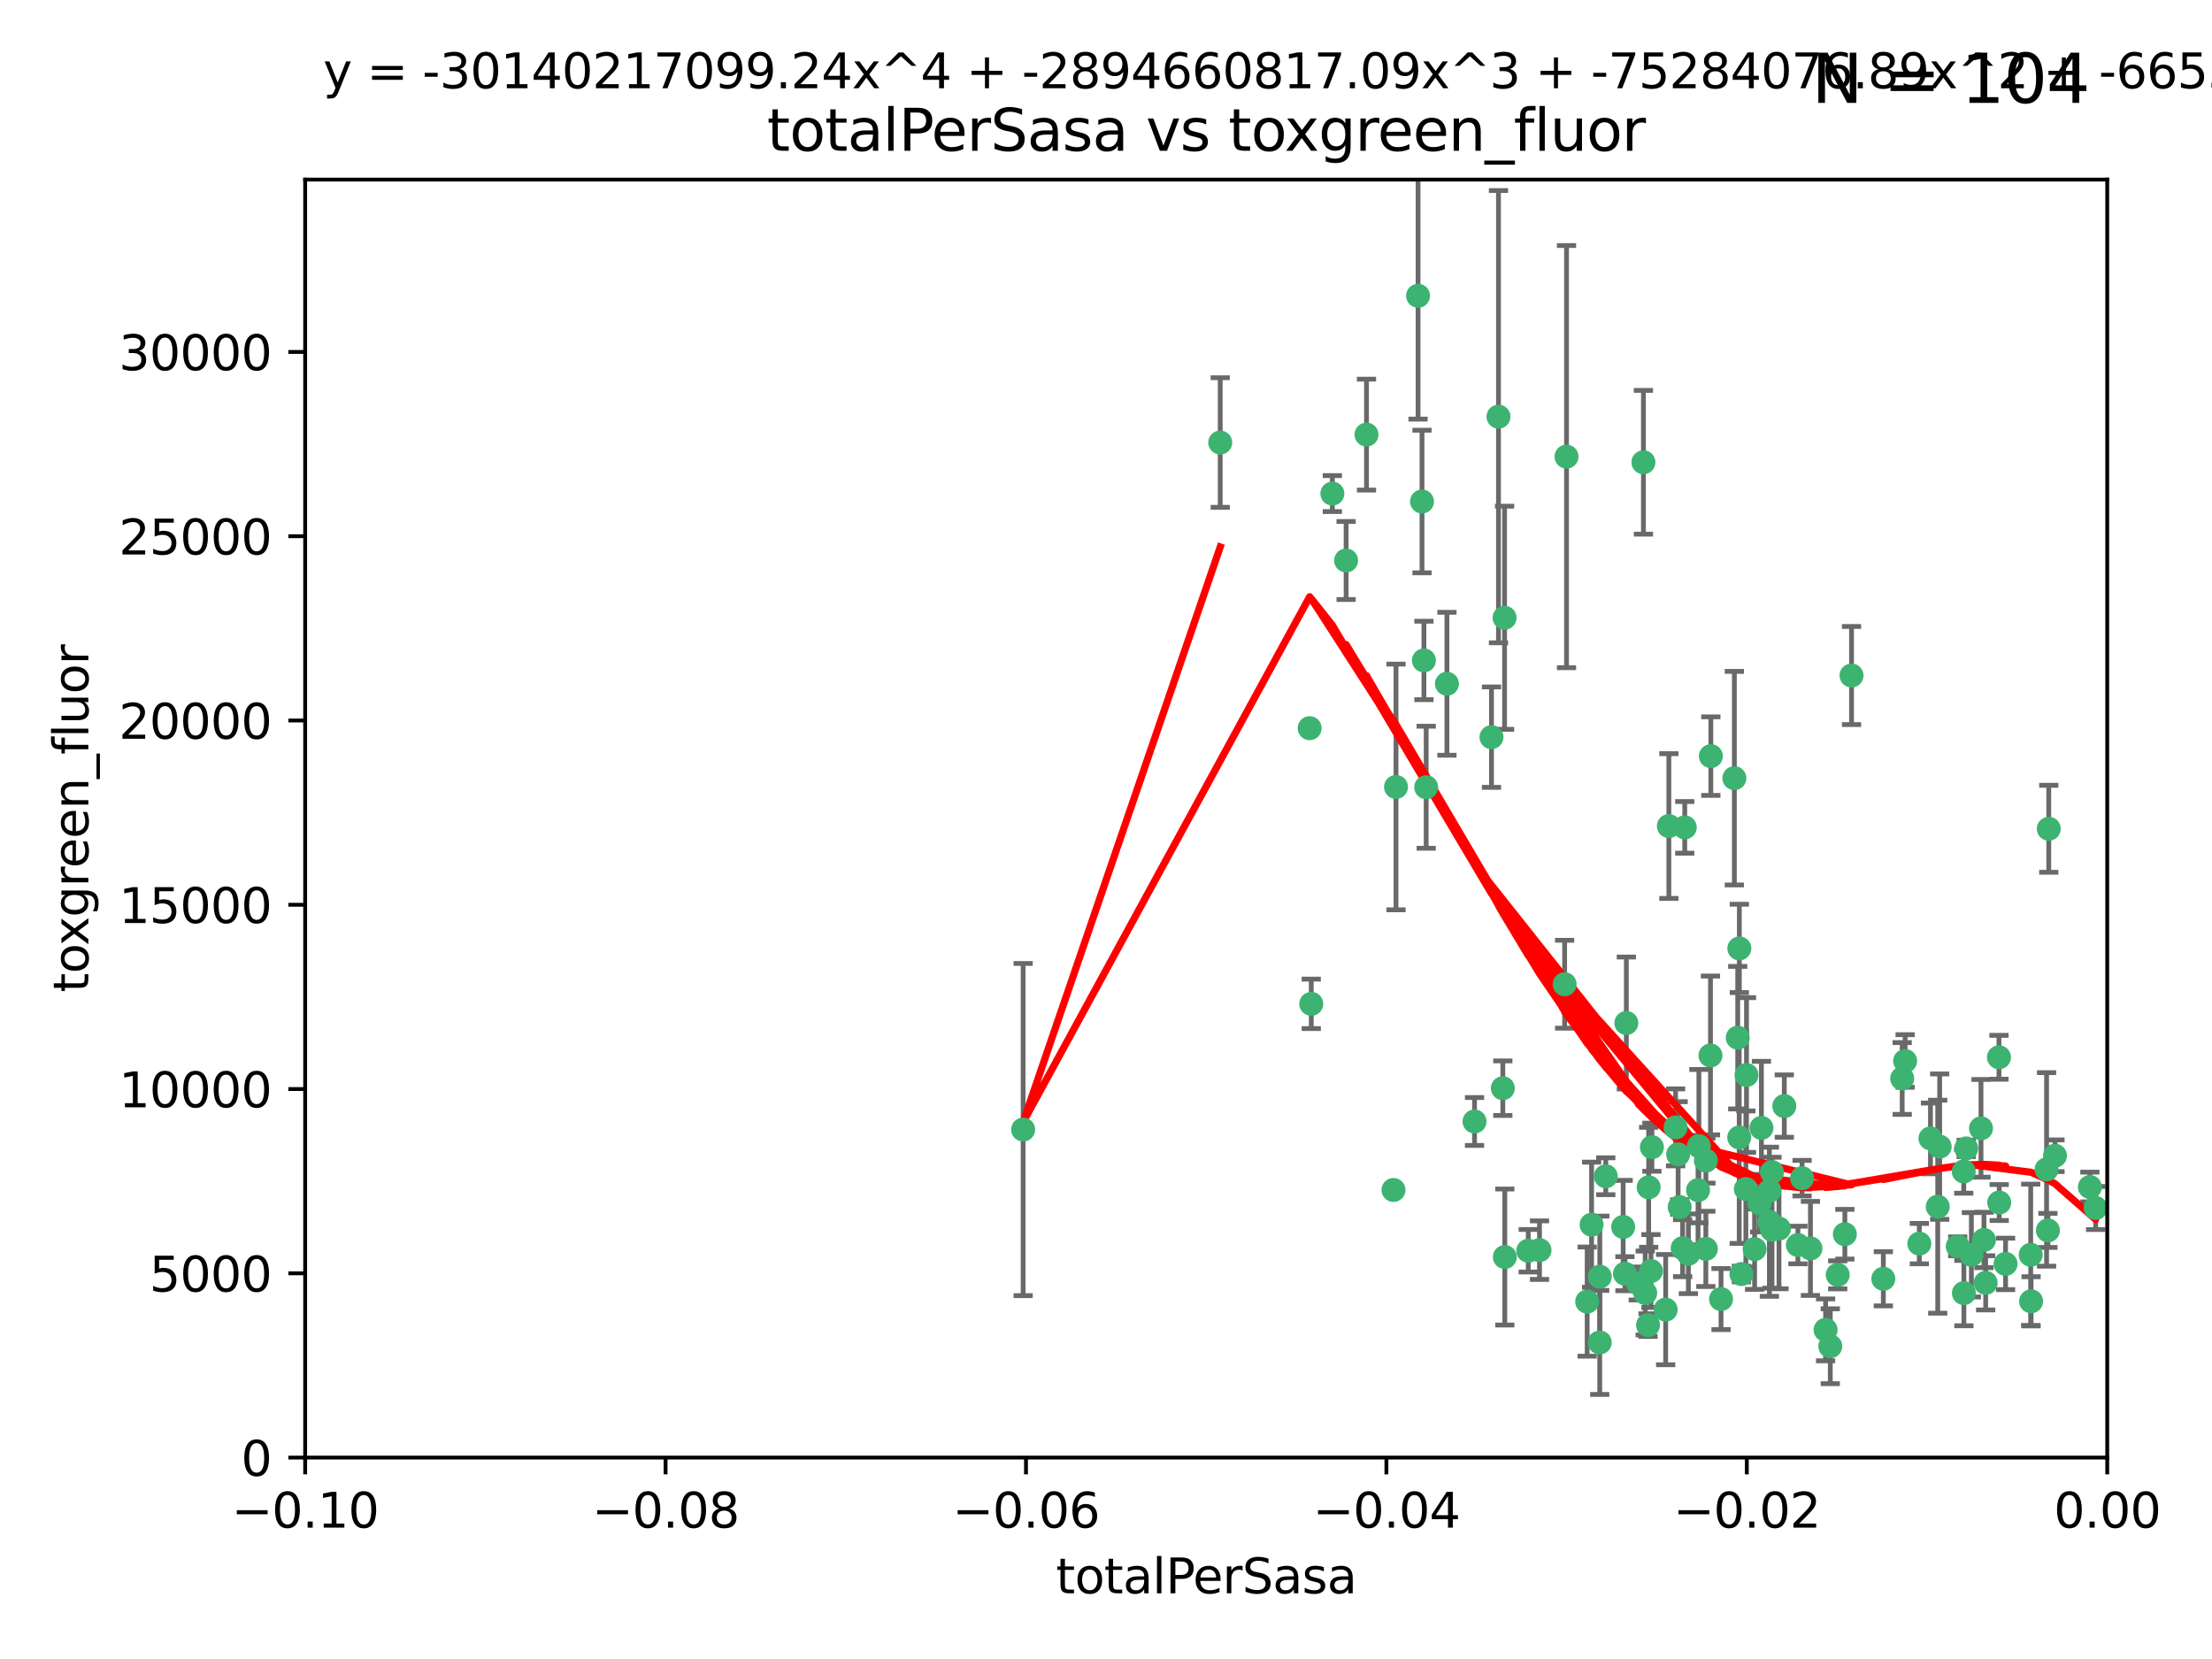 <?xml version="1.0" encoding="utf-8" standalone="no"?>
<!DOCTYPE svg PUBLIC "-//W3C//DTD SVG 1.1//EN"
  "http://www.w3.org/Graphics/SVG/1.1/DTD/svg11.dtd">
<svg xmlns:xlink="http://www.w3.org/1999/xlink" width="460.8pt" height="345.6pt" viewBox="0 0 460.8 345.6" xmlns="http://www.w3.org/2000/svg" version="1.1">
 <defs>
  <style type="text/css">*{stroke-linejoin: round; stroke-linecap: butt}</style>
 </defs>
 <g id="figure_1">
  <g id="patch_1">
   <path d="M 0 345.6 
L 460.8 345.6 
L 460.8 0 
L 0 0 
z
" style="fill: #ffffff"/>
  </g>
  <g id="axes_1">
   <g id="patch_2">
    <path d="M 63.571 303.64 
L 438.975 303.64 
L 438.975 37.411 
L 63.571 37.411 
z
" style="fill: #ffffff"/>
   </g>
   <g id="PathCollection_1">
    <defs>
     <path id="m8f95e29b40" d="M 0 1.118 
C 0.297 1.118 0.581 1 0.791 0.791 
C 1 0.581 1.118 0.297 1.118 0 
C 1.118 -0.297 1 -0.581 0.791 -0.791 
C 0.581 -1 0.297 -1.118 0 -1.118 
C -0.297 -1.118 -0.581 -1 -0.791 -0.791 
C -1 -0.581 -1.118 -0.297 -1.118 0 
C -1.118 0.297 -1 0.581 -0.791 0.791 
C -0.581 1 -0.297 1.118 0 1.118 
z
" style="stroke: #3cb371"/>
    </defs>
    <g clip-path="url(#pb632dc50cf)">
     <use xlink:href="#m8f95e29b40" x="254.195" y="92.187" style="fill: #3cb371; stroke: #3cb371"/>
     <use xlink:href="#m8f95e29b40" x="213.136" y="235.304" style="fill: #3cb371; stroke: #3cb371"/>
     <use xlink:href="#m8f95e29b40" x="272.826" y="151.693" style="fill: #3cb371; stroke: #3cb371"/>
     <use xlink:href="#m8f95e29b40" x="290.815" y="163.936" style="fill: #3cb371; stroke: #3cb371"/>
     <use xlink:href="#m8f95e29b40" x="296.232" y="104.476" style="fill: #3cb371; stroke: #3cb371"/>
     <use xlink:href="#m8f95e29b40" x="280.418" y="116.762" style="fill: #3cb371; stroke: #3cb371"/>
     <use xlink:href="#m8f95e29b40" x="295.409" y="61.614" style="fill: #3cb371; stroke: #3cb371"/>
     <use xlink:href="#m8f95e29b40" x="310.702" y="153.559" style="fill: #3cb371; stroke: #3cb371"/>
     <use xlink:href="#m8f95e29b40" x="277.556" y="102.821" style="fill: #3cb371; stroke: #3cb371"/>
     <use xlink:href="#m8f95e29b40" x="273.159" y="209.121" style="fill: #3cb371; stroke: #3cb371"/>
     <use xlink:href="#m8f95e29b40" x="296.63" y="137.58" style="fill: #3cb371; stroke: #3cb371"/>
     <use xlink:href="#m8f95e29b40" x="301.422" y="142.442" style="fill: #3cb371; stroke: #3cb371"/>
     <use xlink:href="#m8f95e29b40" x="284.666" y="90.534" style="fill: #3cb371; stroke: #3cb371"/>
     <use xlink:href="#m8f95e29b40" x="318.362" y="260.552" style="fill: #3cb371; stroke: #3cb371"/>
     <use xlink:href="#m8f95e29b40" x="313.064" y="226.692" style="fill: #3cb371; stroke: #3cb371"/>
     <use xlink:href="#m8f95e29b40" x="312.163" y="86.8" style="fill: #3cb371; stroke: #3cb371"/>
     <use xlink:href="#m8f95e29b40" x="342.358" y="96.298" style="fill: #3cb371; stroke: #3cb371"/>
     <use xlink:href="#m8f95e29b40" x="330.637" y="271.146" style="fill: #3cb371; stroke: #3cb371"/>
     <use xlink:href="#m8f95e29b40" x="320.707" y="260.427" style="fill: #3cb371; stroke: #3cb371"/>
     <use xlink:href="#m8f95e29b40" x="313.43" y="128.689" style="fill: #3cb371; stroke: #3cb371"/>
     <use xlink:href="#m8f95e29b40" x="297.102" y="163.993" style="fill: #3cb371; stroke: #3cb371"/>
     <use xlink:href="#m8f95e29b40" x="290.29" y="247.891" style="fill: #3cb371; stroke: #3cb371"/>
     <use xlink:href="#m8f95e29b40" x="326.335" y="95.121" style="fill: #3cb371; stroke: #3cb371"/>
     <use xlink:href="#m8f95e29b40" x="349.906" y="251.452" style="fill: #3cb371; stroke: #3cb371"/>
     <use xlink:href="#m8f95e29b40" x="334.515" y="245.034" style="fill: #3cb371; stroke: #3cb371"/>
     <use xlink:href="#m8f95e29b40" x="353.733" y="247.93" style="fill: #3cb371; stroke: #3cb371"/>
     <use xlink:href="#m8f95e29b40" x="338.794" y="213.112" style="fill: #3cb371; stroke: #3cb371"/>
     <use xlink:href="#m8f95e29b40" x="325.941" y="205.029" style="fill: #3cb371; stroke: #3cb371"/>
     <use xlink:href="#m8f95e29b40" x="333.252" y="279.655" style="fill: #3cb371; stroke: #3cb371"/>
     <use xlink:href="#m8f95e29b40" x="351.721" y="261.183" style="fill: #3cb371; stroke: #3cb371"/>
     <use xlink:href="#m8f95e29b40" x="343.449" y="247.337" style="fill: #3cb371; stroke: #3cb371"/>
     <use xlink:href="#m8f95e29b40" x="346.989" y="272.82" style="fill: #3cb371; stroke: #3cb371"/>
     <use xlink:href="#m8f95e29b40" x="356.402" y="157.513" style="fill: #3cb371; stroke: #3cb371"/>
     <use xlink:href="#m8f95e29b40" x="343.923" y="264.778" style="fill: #3cb371; stroke: #3cb371"/>
     <use xlink:href="#m8f95e29b40" x="307.172" y="233.624" style="fill: #3cb371; stroke: #3cb371"/>
     <use xlink:href="#m8f95e29b40" x="356.324" y="219.87" style="fill: #3cb371; stroke: #3cb371"/>
     <use xlink:href="#m8f95e29b40" x="343.315" y="276.039" style="fill: #3cb371; stroke: #3cb371"/>
     <use xlink:href="#m8f95e29b40" x="333.267" y="265.959" style="fill: #3cb371; stroke: #3cb371"/>
     <use xlink:href="#m8f95e29b40" x="338.132" y="255.594" style="fill: #3cb371; stroke: #3cb371"/>
     <use xlink:href="#m8f95e29b40" x="347.654" y="172.082" style="fill: #3cb371; stroke: #3cb371"/>
     <use xlink:href="#m8f95e29b40" x="341.275" y="267.377" style="fill: #3cb371; stroke: #3cb371"/>
     <use xlink:href="#m8f95e29b40" x="342.727" y="269.355" style="fill: #3cb371; stroke: #3cb371"/>
     <use xlink:href="#m8f95e29b40" x="358.522" y="270.619" style="fill: #3cb371; stroke: #3cb371"/>
     <use xlink:href="#m8f95e29b40" x="363.828" y="223.946" style="fill: #3cb371; stroke: #3cb371"/>
     <use xlink:href="#m8f95e29b40" x="349.055" y="234.855" style="fill: #3cb371; stroke: #3cb371"/>
     <use xlink:href="#m8f95e29b40" x="344.122" y="238.981" style="fill: #3cb371; stroke: #3cb371"/>
     <use xlink:href="#m8f95e29b40" x="362.312" y="236.959" style="fill: #3cb371; stroke: #3cb371"/>
     <use xlink:href="#m8f95e29b40" x="313.481" y="261.86" style="fill: #3cb371; stroke: #3cb371"/>
     <use xlink:href="#m8f95e29b40" x="355.369" y="241.778" style="fill: #3cb371; stroke: #3cb371"/>
     <use xlink:href="#m8f95e29b40" x="350.965" y="172.356" style="fill: #3cb371; stroke: #3cb371"/>
     <use xlink:href="#m8f95e29b40" x="331.556" y="255.131" style="fill: #3cb371; stroke: #3cb371"/>
     <use xlink:href="#m8f95e29b40" x="338.506" y="265.335" style="fill: #3cb371; stroke: #3cb371"/>
     <use xlink:href="#m8f95e29b40" x="353.909" y="238.765" style="fill: #3cb371; stroke: #3cb371"/>
     <use xlink:href="#m8f95e29b40" x="349.585" y="240.483" style="fill: #3cb371; stroke: #3cb371"/>
     <use xlink:href="#m8f95e29b40" x="368.615" y="248.063" style="fill: #3cb371; stroke: #3cb371"/>
     <use xlink:href="#m8f95e29b40" x="362.768" y="265.402" style="fill: #3cb371; stroke: #3cb371"/>
     <use xlink:href="#m8f95e29b40" x="366.934" y="234.963" style="fill: #3cb371; stroke: #3cb371"/>
     <use xlink:href="#m8f95e29b40" x="363.694" y="247.697" style="fill: #3cb371; stroke: #3cb371"/>
     <use xlink:href="#m8f95e29b40" x="369.136" y="244.17" style="fill: #3cb371; stroke: #3cb371"/>
     <use xlink:href="#m8f95e29b40" x="368.596" y="254.514" style="fill: #3cb371; stroke: #3cb371"/>
     <use xlink:href="#m8f95e29b40" x="362.001" y="216.17" style="fill: #3cb371; stroke: #3cb371"/>
     <use xlink:href="#m8f95e29b40" x="369.14" y="256.174" style="fill: #3cb371; stroke: #3cb371"/>
     <use xlink:href="#m8f95e29b40" x="361.301" y="162.105" style="fill: #3cb371; stroke: #3cb371"/>
     <use xlink:href="#m8f95e29b40" x="370.597" y="255.94" style="fill: #3cb371; stroke: #3cb371"/>
     <use xlink:href="#m8f95e29b40" x="374.538" y="259.36" style="fill: #3cb371; stroke: #3cb371"/>
     <use xlink:href="#m8f95e29b40" x="377.149" y="260.068" style="fill: #3cb371; stroke: #3cb371"/>
     <use xlink:href="#m8f95e29b40" x="365.516" y="260.221" style="fill: #3cb371; stroke: #3cb371"/>
     <use xlink:href="#m8f95e29b40" x="355.356" y="260.163" style="fill: #3cb371; stroke: #3cb371"/>
     <use xlink:href="#m8f95e29b40" x="350.525" y="260.019" style="fill: #3cb371; stroke: #3cb371"/>
     <use xlink:href="#m8f95e29b40" x="385.708" y="140.722" style="fill: #3cb371; stroke: #3cb371"/>
     <use xlink:href="#m8f95e29b40" x="371.704" y="230.415" style="fill: #3cb371; stroke: #3cb371"/>
     <use xlink:href="#m8f95e29b40" x="362.337" y="197.571" style="fill: #3cb371; stroke: #3cb371"/>
     <use xlink:href="#m8f95e29b40" x="382.829" y="265.574" style="fill: #3cb371; stroke: #3cb371"/>
     <use xlink:href="#m8f95e29b40" x="366.556" y="250.652" style="fill: #3cb371; stroke: #3cb371"/>
     <use xlink:href="#m8f95e29b40" x="375.403" y="245.439" style="fill: #3cb371; stroke: #3cb371"/>
     <use xlink:href="#m8f95e29b40" x="384.316" y="257.112" style="fill: #3cb371; stroke: #3cb371"/>
     <use xlink:href="#m8f95e29b40" x="380.305" y="277.035" style="fill: #3cb371; stroke: #3cb371"/>
     <use xlink:href="#m8f95e29b40" x="396.872" y="221.023" style="fill: #3cb371; stroke: #3cb371"/>
     <use xlink:href="#m8f95e29b40" x="381.282" y="280.448" style="fill: #3cb371; stroke: #3cb371"/>
     <use xlink:href="#m8f95e29b40" x="402.151" y="237.152" style="fill: #3cb371; stroke: #3cb371"/>
     <use xlink:href="#m8f95e29b40" x="392.332" y="266.395" style="fill: #3cb371; stroke: #3cb371"/>
     <use xlink:href="#m8f95e29b40" x="404.069" y="238.866" style="fill: #3cb371; stroke: #3cb371"/>
     <use xlink:href="#m8f95e29b40" x="399.832" y="259.072" style="fill: #3cb371; stroke: #3cb371"/>
     <use xlink:href="#m8f95e29b40" x="396.26" y="224.667" style="fill: #3cb371; stroke: #3cb371"/>
     <use xlink:href="#m8f95e29b40" x="403.665" y="251.374" style="fill: #3cb371; stroke: #3cb371"/>
     <use xlink:href="#m8f95e29b40" x="407.833" y="259.625" style="fill: #3cb371; stroke: #3cb371"/>
     <use xlink:href="#m8f95e29b40" x="409.599" y="239.234" style="fill: #3cb371; stroke: #3cb371"/>
     <use xlink:href="#m8f95e29b40" x="412.679" y="235.051" style="fill: #3cb371; stroke: #3cb371"/>
     <use xlink:href="#m8f95e29b40" x="409.079" y="244.025" style="fill: #3cb371; stroke: #3cb371"/>
     <use xlink:href="#m8f95e29b40" x="416.474" y="250.509" style="fill: #3cb371; stroke: #3cb371"/>
     <use xlink:href="#m8f95e29b40" x="413.653" y="267.238" style="fill: #3cb371; stroke: #3cb371"/>
     <use xlink:href="#m8f95e29b40" x="413.294" y="258.31" style="fill: #3cb371; stroke: #3cb371"/>
     <use xlink:href="#m8f95e29b40" x="416.421" y="220.252" style="fill: #3cb371; stroke: #3cb371"/>
     <use xlink:href="#m8f95e29b40" x="409.112" y="269.377" style="fill: #3cb371; stroke: #3cb371"/>
     <use xlink:href="#m8f95e29b40" x="417.796" y="263.294" style="fill: #3cb371; stroke: #3cb371"/>
     <use xlink:href="#m8f95e29b40" x="410.674" y="261.395" style="fill: #3cb371; stroke: #3cb371"/>
     <use xlink:href="#m8f95e29b40" x="423.113" y="271.085" style="fill: #3cb371; stroke: #3cb371"/>
     <use xlink:href="#m8f95e29b40" x="423.033" y="261.393" style="fill: #3cb371; stroke: #3cb371"/>
     <use xlink:href="#m8f95e29b40" x="426.795" y="172.649" style="fill: #3cb371; stroke: #3cb371"/>
     <use xlink:href="#m8f95e29b40" x="426.337" y="243.608" style="fill: #3cb371; stroke: #3cb371"/>
     <use xlink:href="#m8f95e29b40" x="426.618" y="256.316" style="fill: #3cb371; stroke: #3cb371"/>
     <use xlink:href="#m8f95e29b40" x="428.091" y="240.757" style="fill: #3cb371; stroke: #3cb371"/>
     <use xlink:href="#m8f95e29b40" x="436.564" y="251.653" style="fill: #3cb371; stroke: #3cb371"/>
     <use xlink:href="#m8f95e29b40" x="435.363" y="247.276" style="fill: #3cb371; stroke: #3cb371"/>
    </g>
   </g>
   <g id="matplotlib.axis_1">
    <g id="xtick_1">
     <g id="line2d_1">
      <defs>
       <path id="mcbd3c7402d" d="M 0 0 
L 0 3.5 
" style="stroke: #000000; stroke-width: 0.8"/>
      </defs>
      <g>
       <use xlink:href="#mcbd3c7402d" x="63.571" y="303.64" style="stroke: #000000; stroke-width: 0.8"/>
      </g>
     </g>
     <g id="text_1">
      <!-- −0.10 -->
      <g transform="translate(48.249 318.238)scale(0.1 -0.1)">
       <defs>
        <path id="DejaVuSans-2212" d="M 678 2272 
L 4684 2272 
L 4684 1741 
L 678 1741 
L 678 2272 
z
" transform="scale(0.016)"/>
        <path id="DejaVuSans-30" d="M 2034 4250 
Q 1547 4250 1301 3770 
Q 1056 3291 1056 2328 
Q 1056 1369 1301 889 
Q 1547 409 2034 409 
Q 2525 409 2770 889 
Q 3016 1369 3016 2328 
Q 3016 3291 2770 3770 
Q 2525 4250 2034 4250 
z
M 2034 4750 
Q 2819 4750 3233 4129 
Q 3647 3509 3647 2328 
Q 3647 1150 3233 529 
Q 2819 -91 2034 -91 
Q 1250 -91 836 529 
Q 422 1150 422 2328 
Q 422 3509 836 4129 
Q 1250 4750 2034 4750 
z
" transform="scale(0.016)"/>
        <path id="DejaVuSans-2e" d="M 684 794 
L 1344 794 
L 1344 0 
L 684 0 
L 684 794 
z
" transform="scale(0.016)"/>
        <path id="DejaVuSans-31" d="M 794 531 
L 1825 531 
L 1825 4091 
L 703 3866 
L 703 4441 
L 1819 4666 
L 2450 4666 
L 2450 531 
L 3481 531 
L 3481 0 
L 794 0 
L 794 531 
z
" transform="scale(0.016)"/>
       </defs>
       <use xlink:href="#DejaVuSans-2212"/>
       <use xlink:href="#DejaVuSans-30" x="83.789"/>
       <use xlink:href="#DejaVuSans-2e" x="147.412"/>
       <use xlink:href="#DejaVuSans-31" x="179.199"/>
       <use xlink:href="#DejaVuSans-30" x="242.822"/>
      </g>
     </g>
    </g>
    <g id="xtick_2">
     <g id="line2d_2">
      <g>
       <use xlink:href="#mcbd3c7402d" x="138.652" y="303.64" style="stroke: #000000; stroke-width: 0.8"/>
      </g>
     </g>
     <g id="text_2">
      <!-- −0.08 -->
      <g transform="translate(123.329 318.238)scale(0.1 -0.1)">
       <defs>
        <path id="DejaVuSans-38" d="M 2034 2216 
Q 1584 2216 1326 1975 
Q 1069 1734 1069 1313 
Q 1069 891 1326 650 
Q 1584 409 2034 409 
Q 2484 409 2743 651 
Q 3003 894 3003 1313 
Q 3003 1734 2745 1975 
Q 2488 2216 2034 2216 
z
M 1403 2484 
Q 997 2584 770 2862 
Q 544 3141 544 3541 
Q 544 4100 942 4425 
Q 1341 4750 2034 4750 
Q 2731 4750 3128 4425 
Q 3525 4100 3525 3541 
Q 3525 3141 3298 2862 
Q 3072 2584 2669 2484 
Q 3125 2378 3379 2068 
Q 3634 1759 3634 1313 
Q 3634 634 3220 271 
Q 2806 -91 2034 -91 
Q 1263 -91 848 271 
Q 434 634 434 1313 
Q 434 1759 690 2068 
Q 947 2378 1403 2484 
z
M 1172 3481 
Q 1172 3119 1398 2916 
Q 1625 2713 2034 2713 
Q 2441 2713 2670 2916 
Q 2900 3119 2900 3481 
Q 2900 3844 2670 4047 
Q 2441 4250 2034 4250 
Q 1625 4250 1398 4047 
Q 1172 3844 1172 3481 
z
" transform="scale(0.016)"/>
       </defs>
       <use xlink:href="#DejaVuSans-2212"/>
       <use xlink:href="#DejaVuSans-30" x="83.789"/>
       <use xlink:href="#DejaVuSans-2e" x="147.412"/>
       <use xlink:href="#DejaVuSans-30" x="179.199"/>
       <use xlink:href="#DejaVuSans-38" x="242.822"/>
      </g>
     </g>
    </g>
    <g id="xtick_3">
     <g id="line2d_3">
      <g>
       <use xlink:href="#mcbd3c7402d" x="213.733" y="303.64" style="stroke: #000000; stroke-width: 0.8"/>
      </g>
     </g>
     <g id="text_3">
      <!-- −0.06 -->
      <g transform="translate(198.41 318.238)scale(0.1 -0.1)">
       <defs>
        <path id="DejaVuSans-36" d="M 2113 2584 
Q 1688 2584 1439 2293 
Q 1191 2003 1191 1497 
Q 1191 994 1439 701 
Q 1688 409 2113 409 
Q 2538 409 2786 701 
Q 3034 994 3034 1497 
Q 3034 2003 2786 2293 
Q 2538 2584 2113 2584 
z
M 3366 4563 
L 3366 3988 
Q 3128 4100 2886 4159 
Q 2644 4219 2406 4219 
Q 1781 4219 1451 3797 
Q 1122 3375 1075 2522 
Q 1259 2794 1537 2939 
Q 1816 3084 2150 3084 
Q 2853 3084 3261 2657 
Q 3669 2231 3669 1497 
Q 3669 778 3244 343 
Q 2819 -91 2113 -91 
Q 1303 -91 875 529 
Q 447 1150 447 2328 
Q 447 3434 972 4092 
Q 1497 4750 2381 4750 
Q 2619 4750 2861 4703 
Q 3103 4656 3366 4563 
z
" transform="scale(0.016)"/>
       </defs>
       <use xlink:href="#DejaVuSans-2212"/>
       <use xlink:href="#DejaVuSans-30" x="83.789"/>
       <use xlink:href="#DejaVuSans-2e" x="147.412"/>
       <use xlink:href="#DejaVuSans-30" x="179.199"/>
       <use xlink:href="#DejaVuSans-36" x="242.822"/>
      </g>
     </g>
    </g>
    <g id="xtick_4">
     <g id="line2d_4">
      <g>
       <use xlink:href="#mcbd3c7402d" x="288.813" y="303.64" style="stroke: #000000; stroke-width: 0.8"/>
      </g>
     </g>
     <g id="text_4">
      <!-- −0.04 -->
      <g transform="translate(273.491 318.238)scale(0.1 -0.1)">
       <defs>
        <path id="DejaVuSans-34" d="M 2419 4116 
L 825 1625 
L 2419 1625 
L 2419 4116 
z
M 2253 4666 
L 3047 4666 
L 3047 1625 
L 3713 1625 
L 3713 1100 
L 3047 1100 
L 3047 0 
L 2419 0 
L 2419 1100 
L 313 1100 
L 313 1709 
L 2253 4666 
z
" transform="scale(0.016)"/>
       </defs>
       <use xlink:href="#DejaVuSans-2212"/>
       <use xlink:href="#DejaVuSans-30" x="83.789"/>
       <use xlink:href="#DejaVuSans-2e" x="147.412"/>
       <use xlink:href="#DejaVuSans-30" x="179.199"/>
       <use xlink:href="#DejaVuSans-34" x="242.822"/>
      </g>
     </g>
    </g>
    <g id="xtick_5">
     <g id="line2d_5">
      <g>
       <use xlink:href="#mcbd3c7402d" x="363.894" y="303.64" style="stroke: #000000; stroke-width: 0.8"/>
      </g>
     </g>
     <g id="text_5">
      <!-- −0.02 -->
      <g transform="translate(348.572 318.238)scale(0.1 -0.1)">
       <defs>
        <path id="DejaVuSans-32" d="M 1228 531 
L 3431 531 
L 3431 0 
L 469 0 
L 469 531 
Q 828 903 1448 1529 
Q 2069 2156 2228 2338 
Q 2531 2678 2651 2914 
Q 2772 3150 2772 3378 
Q 2772 3750 2511 3984 
Q 2250 4219 1831 4219 
Q 1534 4219 1204 4116 
Q 875 4013 500 3803 
L 500 4441 
Q 881 4594 1212 4672 
Q 1544 4750 1819 4750 
Q 2544 4750 2975 4387 
Q 3406 4025 3406 3419 
Q 3406 3131 3298 2873 
Q 3191 2616 2906 2266 
Q 2828 2175 2409 1742 
Q 1991 1309 1228 531 
z
" transform="scale(0.016)"/>
       </defs>
       <use xlink:href="#DejaVuSans-2212"/>
       <use xlink:href="#DejaVuSans-30" x="83.789"/>
       <use xlink:href="#DejaVuSans-2e" x="147.412"/>
       <use xlink:href="#DejaVuSans-30" x="179.199"/>
       <use xlink:href="#DejaVuSans-32" x="242.822"/>
      </g>
     </g>
    </g>
    <g id="xtick_6">
     <g id="line2d_6">
      <g>
       <use xlink:href="#mcbd3c7402d" x="438.975" y="303.64" style="stroke: #000000; stroke-width: 0.8"/>
      </g>
     </g>
     <g id="text_6">
      <!-- 0.00 -->
      <g transform="translate(427.842 318.238)scale(0.1 -0.1)">
       <use xlink:href="#DejaVuSans-30"/>
       <use xlink:href="#DejaVuSans-2e" x="63.623"/>
       <use xlink:href="#DejaVuSans-30" x="95.41"/>
       <use xlink:href="#DejaVuSans-30" x="159.033"/>
      </g>
     </g>
    </g>
    <g id="text_7">
     <!-- totalPerSasa -->
     <g transform="translate(219.968 331.917)scale(0.1 -0.1)">
      <defs>
       <path id="DejaVuSans-74" d="M 1172 4494 
L 1172 3500 
L 2356 3500 
L 2356 3053 
L 1172 3053 
L 1172 1153 
Q 1172 725 1289 603 
Q 1406 481 1766 481 
L 2356 481 
L 2356 0 
L 1766 0 
Q 1100 0 847 248 
Q 594 497 594 1153 
L 594 3053 
L 172 3053 
L 172 3500 
L 594 3500 
L 594 4494 
L 1172 4494 
z
" transform="scale(0.016)"/>
       <path id="DejaVuSans-6f" d="M 1959 3097 
Q 1497 3097 1228 2736 
Q 959 2375 959 1747 
Q 959 1119 1226 758 
Q 1494 397 1959 397 
Q 2419 397 2687 759 
Q 2956 1122 2956 1747 
Q 2956 2369 2687 2733 
Q 2419 3097 1959 3097 
z
M 1959 3584 
Q 2709 3584 3137 3096 
Q 3566 2609 3566 1747 
Q 3566 888 3137 398 
Q 2709 -91 1959 -91 
Q 1206 -91 779 398 
Q 353 888 353 1747 
Q 353 2609 779 3096 
Q 1206 3584 1959 3584 
z
" transform="scale(0.016)"/>
       <path id="DejaVuSans-61" d="M 2194 1759 
Q 1497 1759 1228 1600 
Q 959 1441 959 1056 
Q 959 750 1161 570 
Q 1363 391 1709 391 
Q 2188 391 2477 730 
Q 2766 1069 2766 1631 
L 2766 1759 
L 2194 1759 
z
M 3341 1997 
L 3341 0 
L 2766 0 
L 2766 531 
Q 2569 213 2275 61 
Q 1981 -91 1556 -91 
Q 1019 -91 701 211 
Q 384 513 384 1019 
Q 384 1609 779 1909 
Q 1175 2209 1959 2209 
L 2766 2209 
L 2766 2266 
Q 2766 2663 2505 2880 
Q 2244 3097 1772 3097 
Q 1472 3097 1187 3025 
Q 903 2953 641 2809 
L 641 3341 
Q 956 3463 1253 3523 
Q 1550 3584 1831 3584 
Q 2591 3584 2966 3190 
Q 3341 2797 3341 1997 
z
" transform="scale(0.016)"/>
       <path id="DejaVuSans-6c" d="M 603 4863 
L 1178 4863 
L 1178 0 
L 603 0 
L 603 4863 
z
" transform="scale(0.016)"/>
       <path id="DejaVuSans-50" d="M 1259 4147 
L 1259 2394 
L 2053 2394 
Q 2494 2394 2734 2622 
Q 2975 2850 2975 3272 
Q 2975 3691 2734 3919 
Q 2494 4147 2053 4147 
L 1259 4147 
z
M 628 4666 
L 2053 4666 
Q 2838 4666 3239 4311 
Q 3641 3956 3641 3272 
Q 3641 2581 3239 2228 
Q 2838 1875 2053 1875 
L 1259 1875 
L 1259 0 
L 628 0 
L 628 4666 
z
" transform="scale(0.016)"/>
       <path id="DejaVuSans-65" d="M 3597 1894 
L 3597 1613 
L 953 1613 
Q 991 1019 1311 708 
Q 1631 397 2203 397 
Q 2534 397 2845 478 
Q 3156 559 3463 722 
L 3463 178 
Q 3153 47 2828 -22 
Q 2503 -91 2169 -91 
Q 1331 -91 842 396 
Q 353 884 353 1716 
Q 353 2575 817 3079 
Q 1281 3584 2069 3584 
Q 2775 3584 3186 3129 
Q 3597 2675 3597 1894 
z
M 3022 2063 
Q 3016 2534 2758 2815 
Q 2500 3097 2075 3097 
Q 1594 3097 1305 2825 
Q 1016 2553 972 2059 
L 3022 2063 
z
" transform="scale(0.016)"/>
       <path id="DejaVuSans-72" d="M 2631 2963 
Q 2534 3019 2420 3045 
Q 2306 3072 2169 3072 
Q 1681 3072 1420 2755 
Q 1159 2438 1159 1844 
L 1159 0 
L 581 0 
L 581 3500 
L 1159 3500 
L 1159 2956 
Q 1341 3275 1631 3429 
Q 1922 3584 2338 3584 
Q 2397 3584 2469 3576 
Q 2541 3569 2628 3553 
L 2631 2963 
z
" transform="scale(0.016)"/>
       <path id="DejaVuSans-53" d="M 3425 4513 
L 3425 3897 
Q 3066 4069 2747 4153 
Q 2428 4238 2131 4238 
Q 1616 4238 1336 4038 
Q 1056 3838 1056 3469 
Q 1056 3159 1242 3001 
Q 1428 2844 1947 2747 
L 2328 2669 
Q 3034 2534 3370 2195 
Q 3706 1856 3706 1288 
Q 3706 609 3251 259 
Q 2797 -91 1919 -91 
Q 1588 -91 1214 -16 
Q 841 59 441 206 
L 441 856 
Q 825 641 1194 531 
Q 1563 422 1919 422 
Q 2459 422 2753 634 
Q 3047 847 3047 1241 
Q 3047 1584 2836 1778 
Q 2625 1972 2144 2069 
L 1759 2144 
Q 1053 2284 737 2584 
Q 422 2884 422 3419 
Q 422 4038 858 4394 
Q 1294 4750 2059 4750 
Q 2388 4750 2728 4690 
Q 3069 4631 3425 4513 
z
" transform="scale(0.016)"/>
       <path id="DejaVuSans-73" d="M 2834 3397 
L 2834 2853 
Q 2591 2978 2328 3040 
Q 2066 3103 1784 3103 
Q 1356 3103 1142 2972 
Q 928 2841 928 2578 
Q 928 2378 1081 2264 
Q 1234 2150 1697 2047 
L 1894 2003 
Q 2506 1872 2764 1633 
Q 3022 1394 3022 966 
Q 3022 478 2636 193 
Q 2250 -91 1575 -91 
Q 1294 -91 989 -36 
Q 684 19 347 128 
L 347 722 
Q 666 556 975 473 
Q 1284 391 1588 391 
Q 1994 391 2212 530 
Q 2431 669 2431 922 
Q 2431 1156 2273 1281 
Q 2116 1406 1581 1522 
L 1381 1569 
Q 847 1681 609 1914 
Q 372 2147 372 2553 
Q 372 3047 722 3315 
Q 1072 3584 1716 3584 
Q 2034 3584 2315 3537 
Q 2597 3491 2834 3397 
z
" transform="scale(0.016)"/>
      </defs>
      <use xlink:href="#DejaVuSans-74"/>
      <use xlink:href="#DejaVuSans-6f" x="39.209"/>
      <use xlink:href="#DejaVuSans-74" x="100.391"/>
      <use xlink:href="#DejaVuSans-61" x="139.6"/>
      <use xlink:href="#DejaVuSans-6c" x="200.879"/>
      <use xlink:href="#DejaVuSans-50" x="228.662"/>
      <use xlink:href="#DejaVuSans-65" x="285.34"/>
      <use xlink:href="#DejaVuSans-72" x="346.863"/>
      <use xlink:href="#DejaVuSans-53" x="387.977"/>
      <use xlink:href="#DejaVuSans-61" x="451.453"/>
      <use xlink:href="#DejaVuSans-73" x="512.732"/>
      <use xlink:href="#DejaVuSans-61" x="564.832"/>
     </g>
    </g>
   </g>
   <g id="matplotlib.axis_2">
    <g id="ytick_1">
     <g id="line2d_7">
      <defs>
       <path id="m6ea4709696" d="M 0 0 
L -3.5 0 
" style="stroke: #000000; stroke-width: 0.8"/>
      </defs>
      <g>
       <use xlink:href="#m6ea4709696" x="63.571" y="303.64" style="stroke: #000000; stroke-width: 0.8"/>
      </g>
     </g>
     <g id="text_8">
      <!-- 0 -->
      <g transform="translate(50.209 307.439)scale(0.1 -0.1)">
       <use xlink:href="#DejaVuSans-30"/>
      </g>
     </g>
    </g>
    <g id="ytick_2">
     <g id="line2d_8">
      <g>
       <use xlink:href="#m6ea4709696" x="63.571" y="265.253" style="stroke: #000000; stroke-width: 0.8"/>
      </g>
     </g>
     <g id="text_9">
      <!-- 5000 -->
      <g transform="translate(31.121 269.052)scale(0.1 -0.1)">
       <defs>
        <path id="DejaVuSans-35" d="M 691 4666 
L 3169 4666 
L 3169 4134 
L 1269 4134 
L 1269 2991 
Q 1406 3038 1543 3061 
Q 1681 3084 1819 3084 
Q 2600 3084 3056 2656 
Q 3513 2228 3513 1497 
Q 3513 744 3044 326 
Q 2575 -91 1722 -91 
Q 1428 -91 1123 -41 
Q 819 9 494 109 
L 494 744 
Q 775 591 1075 516 
Q 1375 441 1709 441 
Q 2250 441 2565 725 
Q 2881 1009 2881 1497 
Q 2881 1984 2565 2268 
Q 2250 2553 1709 2553 
Q 1456 2553 1204 2497 
Q 953 2441 691 2322 
L 691 4666 
z
" transform="scale(0.016)"/>
       </defs>
       <use xlink:href="#DejaVuSans-35"/>
       <use xlink:href="#DejaVuSans-30" x="63.623"/>
       <use xlink:href="#DejaVuSans-30" x="127.246"/>
       <use xlink:href="#DejaVuSans-30" x="190.869"/>
      </g>
     </g>
    </g>
    <g id="ytick_3">
     <g id="line2d_9">
      <g>
       <use xlink:href="#m6ea4709696" x="63.571" y="226.866" style="stroke: #000000; stroke-width: 0.8"/>
      </g>
     </g>
     <g id="text_10">
      <!-- 10000 -->
      <g transform="translate(24.759 230.665)scale(0.1 -0.1)">
       <use xlink:href="#DejaVuSans-31"/>
       <use xlink:href="#DejaVuSans-30" x="63.623"/>
       <use xlink:href="#DejaVuSans-30" x="127.246"/>
       <use xlink:href="#DejaVuSans-30" x="190.869"/>
       <use xlink:href="#DejaVuSans-30" x="254.492"/>
      </g>
     </g>
    </g>
    <g id="ytick_4">
     <g id="line2d_10">
      <g>
       <use xlink:href="#m6ea4709696" x="63.571" y="188.479" style="stroke: #000000; stroke-width: 0.8"/>
      </g>
     </g>
     <g id="text_11">
      <!-- 15000 -->
      <g transform="translate(24.759 192.278)scale(0.1 -0.1)">
       <use xlink:href="#DejaVuSans-31"/>
       <use xlink:href="#DejaVuSans-35" x="63.623"/>
       <use xlink:href="#DejaVuSans-30" x="127.246"/>
       <use xlink:href="#DejaVuSans-30" x="190.869"/>
       <use xlink:href="#DejaVuSans-30" x="254.492"/>
      </g>
     </g>
    </g>
    <g id="ytick_5">
     <g id="line2d_11">
      <g>
       <use xlink:href="#m6ea4709696" x="63.571" y="150.092" style="stroke: #000000; stroke-width: 0.8"/>
      </g>
     </g>
     <g id="text_12">
      <!-- 20000 -->
      <g transform="translate(24.759 153.891)scale(0.1 -0.1)">
       <use xlink:href="#DejaVuSans-32"/>
       <use xlink:href="#DejaVuSans-30" x="63.623"/>
       <use xlink:href="#DejaVuSans-30" x="127.246"/>
       <use xlink:href="#DejaVuSans-30" x="190.869"/>
       <use xlink:href="#DejaVuSans-30" x="254.492"/>
      </g>
     </g>
    </g>
    <g id="ytick_6">
     <g id="line2d_12">
      <g>
       <use xlink:href="#m6ea4709696" x="63.571" y="111.705" style="stroke: #000000; stroke-width: 0.8"/>
      </g>
     </g>
     <g id="text_13">
      <!-- 25000 -->
      <g transform="translate(24.759 115.504)scale(0.1 -0.1)">
       <use xlink:href="#DejaVuSans-32"/>
       <use xlink:href="#DejaVuSans-35" x="63.623"/>
       <use xlink:href="#DejaVuSans-30" x="127.246"/>
       <use xlink:href="#DejaVuSans-30" x="190.869"/>
       <use xlink:href="#DejaVuSans-30" x="254.492"/>
      </g>
     </g>
    </g>
    <g id="ytick_7">
     <g id="line2d_13">
      <g>
       <use xlink:href="#m6ea4709696" x="63.571" y="73.317" style="stroke: #000000; stroke-width: 0.8"/>
      </g>
     </g>
     <g id="text_14">
      <!-- 30000 -->
      <g transform="translate(24.759 77.117)scale(0.1 -0.1)">
       <defs>
        <path id="DejaVuSans-33" d="M 2597 2516 
Q 3050 2419 3304 2112 
Q 3559 1806 3559 1356 
Q 3559 666 3084 287 
Q 2609 -91 1734 -91 
Q 1441 -91 1130 -33 
Q 819 25 488 141 
L 488 750 
Q 750 597 1062 519 
Q 1375 441 1716 441 
Q 2309 441 2620 675 
Q 2931 909 2931 1356 
Q 2931 1769 2642 2001 
Q 2353 2234 1838 2234 
L 1294 2234 
L 1294 2753 
L 1863 2753 
Q 2328 2753 2575 2939 
Q 2822 3125 2822 3475 
Q 2822 3834 2567 4026 
Q 2313 4219 1838 4219 
Q 1578 4219 1281 4162 
Q 984 4106 628 3988 
L 628 4550 
Q 988 4650 1302 4700 
Q 1616 4750 1894 4750 
Q 2613 4750 3031 4423 
Q 3450 4097 3450 3541 
Q 3450 3153 3228 2886 
Q 3006 2619 2597 2516 
z
" transform="scale(0.016)"/>
       </defs>
       <use xlink:href="#DejaVuSans-33"/>
       <use xlink:href="#DejaVuSans-30" x="63.623"/>
       <use xlink:href="#DejaVuSans-30" x="127.246"/>
       <use xlink:href="#DejaVuSans-30" x="190.869"/>
       <use xlink:href="#DejaVuSans-30" x="254.492"/>
      </g>
     </g>
    </g>
    <g id="text_15">
     <!-- toxgreen_fluor -->
     <g transform="translate(18.401 206.72)rotate(-90)scale(0.1 -0.1)">
      <defs>
       <path id="DejaVuSans-78" d="M 3513 3500 
L 2247 1797 
L 3578 0 
L 2900 0 
L 1881 1375 
L 863 0 
L 184 0 
L 1544 1831 
L 300 3500 
L 978 3500 
L 1906 2253 
L 2834 3500 
L 3513 3500 
z
" transform="scale(0.016)"/>
       <path id="DejaVuSans-67" d="M 2906 1791 
Q 2906 2416 2648 2759 
Q 2391 3103 1925 3103 
Q 1463 3103 1205 2759 
Q 947 2416 947 1791 
Q 947 1169 1205 825 
Q 1463 481 1925 481 
Q 2391 481 2648 825 
Q 2906 1169 2906 1791 
z
M 3481 434 
Q 3481 -459 3084 -895 
Q 2688 -1331 1869 -1331 
Q 1566 -1331 1297 -1286 
Q 1028 -1241 775 -1147 
L 775 -588 
Q 1028 -725 1275 -790 
Q 1522 -856 1778 -856 
Q 2344 -856 2625 -561 
Q 2906 -266 2906 331 
L 2906 616 
Q 2728 306 2450 153 
Q 2172 0 1784 0 
Q 1141 0 747 490 
Q 353 981 353 1791 
Q 353 2603 747 3093 
Q 1141 3584 1784 3584 
Q 2172 3584 2450 3431 
Q 2728 3278 2906 2969 
L 2906 3500 
L 3481 3500 
L 3481 434 
z
" transform="scale(0.016)"/>
       <path id="DejaVuSans-6e" d="M 3513 2113 
L 3513 0 
L 2938 0 
L 2938 2094 
Q 2938 2591 2744 2837 
Q 2550 3084 2163 3084 
Q 1697 3084 1428 2787 
Q 1159 2491 1159 1978 
L 1159 0 
L 581 0 
L 581 3500 
L 1159 3500 
L 1159 2956 
Q 1366 3272 1645 3428 
Q 1925 3584 2291 3584 
Q 2894 3584 3203 3211 
Q 3513 2838 3513 2113 
z
" transform="scale(0.016)"/>
       <path id="DejaVuSans-5f" d="M 3263 -1063 
L 3263 -1509 
L -63 -1509 
L -63 -1063 
L 3263 -1063 
z
" transform="scale(0.016)"/>
       <path id="DejaVuSans-66" d="M 2375 4863 
L 2375 4384 
L 1825 4384 
Q 1516 4384 1395 4259 
Q 1275 4134 1275 3809 
L 1275 3500 
L 2222 3500 
L 2222 3053 
L 1275 3053 
L 1275 0 
L 697 0 
L 697 3053 
L 147 3053 
L 147 3500 
L 697 3500 
L 697 3744 
Q 697 4328 969 4595 
Q 1241 4863 1831 4863 
L 2375 4863 
z
" transform="scale(0.016)"/>
       <path id="DejaVuSans-75" d="M 544 1381 
L 544 3500 
L 1119 3500 
L 1119 1403 
Q 1119 906 1312 657 
Q 1506 409 1894 409 
Q 2359 409 2629 706 
Q 2900 1003 2900 1516 
L 2900 3500 
L 3475 3500 
L 3475 0 
L 2900 0 
L 2900 538 
Q 2691 219 2414 64 
Q 2138 -91 1772 -91 
Q 1169 -91 856 284 
Q 544 659 544 1381 
z
M 1991 3584 
L 1991 3584 
z
" transform="scale(0.016)"/>
      </defs>
      <use xlink:href="#DejaVuSans-74"/>
      <use xlink:href="#DejaVuSans-6f" x="39.209"/>
      <use xlink:href="#DejaVuSans-78" x="97.266"/>
      <use xlink:href="#DejaVuSans-67" x="156.445"/>
      <use xlink:href="#DejaVuSans-72" x="219.922"/>
      <use xlink:href="#DejaVuSans-65" x="258.785"/>
      <use xlink:href="#DejaVuSans-65" x="320.309"/>
      <use xlink:href="#DejaVuSans-6e" x="381.832"/>
      <use xlink:href="#DejaVuSans-5f" x="445.211"/>
      <use xlink:href="#DejaVuSans-66" x="495.211"/>
      <use xlink:href="#DejaVuSans-6c" x="530.416"/>
      <use xlink:href="#DejaVuSans-75" x="558.199"/>
      <use xlink:href="#DejaVuSans-6f" x="621.578"/>
      <use xlink:href="#DejaVuSans-72" x="682.76"/>
     </g>
    </g>
   </g>
   <g id="LineCollection_1">
    <path d="M 254.195 105.69 
L 254.195 78.685 
" clip-path="url(#pb632dc50cf)" style="fill: none; stroke: #696969"/>
    <path d="M 213.136 269.906 
L 213.136 200.702 
" clip-path="url(#pb632dc50cf)" style="fill: none; stroke: #696969"/>
    <path d="M 272.826 152.217 
L 272.826 151.168 
" clip-path="url(#pb632dc50cf)" style="fill: none; stroke: #696969"/>
    <path d="M 290.815 189.529 
L 290.815 138.343 
" clip-path="url(#pb632dc50cf)" style="fill: none; stroke: #696969"/>
    <path d="M 296.232 119.328 
L 296.232 89.623 
" clip-path="url(#pb632dc50cf)" style="fill: none; stroke: #696969"/>
    <path d="M 280.418 124.89 
L 280.418 108.635 
" clip-path="url(#pb632dc50cf)" style="fill: none; stroke: #696969"/>
    <path d="M 295.409 87.306 
L 295.409 35.922 
" clip-path="url(#pb632dc50cf)" style="fill: none; stroke: #696969"/>
    <path d="M 310.702 164.019 
L 310.702 143.098 
" clip-path="url(#pb632dc50cf)" style="fill: none; stroke: #696969"/>
    <path d="M 277.556 106.565 
L 277.556 99.077 
" clip-path="url(#pb632dc50cf)" style="fill: none; stroke: #696969"/>
    <path d="M 273.159 214.275 
L 273.159 203.967 
" clip-path="url(#pb632dc50cf)" style="fill: none; stroke: #696969"/>
    <path d="M 296.63 145.75 
L 296.63 129.411 
" clip-path="url(#pb632dc50cf)" style="fill: none; stroke: #696969"/>
    <path d="M 301.422 157.326 
L 301.422 127.559 
" clip-path="url(#pb632dc50cf)" style="fill: none; stroke: #696969"/>
    <path d="M 284.666 102.091 
L 284.666 78.978 
" clip-path="url(#pb632dc50cf)" style="fill: none; stroke: #696969"/>
    <path d="M 318.362 264.982 
L 318.362 256.122 
" clip-path="url(#pb632dc50cf)" style="fill: none; stroke: #696969"/>
    <path d="M 313.064 232.376 
L 313.064 221.008 
" clip-path="url(#pb632dc50cf)" style="fill: none; stroke: #696969"/>
    <path d="M 312.163 133.906 
L 312.163 39.694 
" clip-path="url(#pb632dc50cf)" style="fill: none; stroke: #696969"/>
    <path d="M 342.358 111.272 
L 342.358 81.324 
" clip-path="url(#pb632dc50cf)" style="fill: none; stroke: #696969"/>
    <path d="M 330.637 282.519 
L 330.637 259.772 
" clip-path="url(#pb632dc50cf)" style="fill: none; stroke: #696969"/>
    <path d="M 320.707 266.526 
L 320.707 254.328 
" clip-path="url(#pb632dc50cf)" style="fill: none; stroke: #696969"/>
    <path d="M 313.43 151.927 
L 313.43 105.45 
" clip-path="url(#pb632dc50cf)" style="fill: none; stroke: #696969"/>
    <path d="M 297.102 176.705 
L 297.102 151.281 
" clip-path="url(#pb632dc50cf)" style="fill: none; stroke: #696969"/>
    <path d="M 290.29 248.596 
L 290.29 247.186 
" clip-path="url(#pb632dc50cf)" style="fill: none; stroke: #696969"/>
    <path d="M 326.335 139.091 
L 326.335 51.151 
" clip-path="url(#pb632dc50cf)" style="fill: none; stroke: #696969"/>
    <path d="M 349.906 252.966 
L 349.906 249.939 
" clip-path="url(#pb632dc50cf)" style="fill: none; stroke: #696969"/>
    <path d="M 334.515 248.879 
L 334.515 241.19 
" clip-path="url(#pb632dc50cf)" style="fill: none; stroke: #696969"/>
    <path d="M 353.733 259.34 
L 353.733 236.521 
" clip-path="url(#pb632dc50cf)" style="fill: none; stroke: #696969"/>
    <path d="M 338.794 226.857 
L 338.794 199.366 
" clip-path="url(#pb632dc50cf)" style="fill: none; stroke: #696969"/>
    <path d="M 325.941 214.186 
L 325.941 195.873 
" clip-path="url(#pb632dc50cf)" style="fill: none; stroke: #696969"/>
    <path d="M 333.252 290.49 
L 333.252 268.821 
" clip-path="url(#pb632dc50cf)" style="fill: none; stroke: #696969"/>
    <path d="M 351.721 269.484 
L 351.721 252.882 
" clip-path="url(#pb632dc50cf)" style="fill: none; stroke: #696969"/>
    <path d="M 343.449 259.829 
L 343.449 234.844 
" clip-path="url(#pb632dc50cf)" style="fill: none; stroke: #696969"/>
    <path d="M 346.989 284.302 
L 346.989 261.339 
" clip-path="url(#pb632dc50cf)" style="fill: none; stroke: #696969"/>
    <path d="M 356.402 165.694 
L 356.402 149.332 
" clip-path="url(#pb632dc50cf)" style="fill: none; stroke: #696969"/>
    <path d="M 343.923 272.37 
L 343.923 257.186 
" clip-path="url(#pb632dc50cf)" style="fill: none; stroke: #696969"/>
    <path d="M 307.172 238.611 
L 307.172 228.638 
" clip-path="url(#pb632dc50cf)" style="fill: none; stroke: #696969"/>
    <path d="M 356.324 236.411 
L 356.324 203.328 
" clip-path="url(#pb632dc50cf)" style="fill: none; stroke: #696969"/>
    <path d="M 343.315 278.398 
L 343.315 273.681 
" clip-path="url(#pb632dc50cf)" style="fill: none; stroke: #696969"/>
    <path d="M 333.267 278.581 
L 333.267 253.336 
" clip-path="url(#pb632dc50cf)" style="fill: none; stroke: #696969"/>
    <path d="M 338.132 265.294 
L 338.132 245.895 
" clip-path="url(#pb632dc50cf)" style="fill: none; stroke: #696969"/>
    <path d="M 347.654 187.16 
L 347.654 157.004 
" clip-path="url(#pb632dc50cf)" style="fill: none; stroke: #696969"/>
    <path d="M 341.275 270.81 
L 341.275 263.945 
" clip-path="url(#pb632dc50cf)" style="fill: none; stroke: #696969"/>
    <path d="M 342.727 278.095 
L 342.727 260.616 
" clip-path="url(#pb632dc50cf)" style="fill: none; stroke: #696969"/>
    <path d="M 358.522 276.981 
L 358.522 264.258 
" clip-path="url(#pb632dc50cf)" style="fill: none; stroke: #696969"/>
    <path d="M 363.828 240.063 
L 363.828 207.829 
" clip-path="url(#pb632dc50cf)" style="fill: none; stroke: #696969"/>
    <path d="M 349.055 242.872 
L 349.055 226.838 
" clip-path="url(#pb632dc50cf)" style="fill: none; stroke: #696969"/>
    <path d="M 344.122 243.993 
L 344.122 233.968 
" clip-path="url(#pb632dc50cf)" style="fill: none; stroke: #696969"/>
    <path d="M 362.312 259.025 
L 362.312 214.892 
" clip-path="url(#pb632dc50cf)" style="fill: none; stroke: #696969"/>
    <path d="M 313.481 276.024 
L 313.481 247.696 
" clip-path="url(#pb632dc50cf)" style="fill: none; stroke: #696969"/>
    <path d="M 355.369 246.466 
L 355.369 237.089 
" clip-path="url(#pb632dc50cf)" style="fill: none; stroke: #696969"/>
    <path d="M 350.965 177.734 
L 350.965 166.978 
" clip-path="url(#pb632dc50cf)" style="fill: none; stroke: #696969"/>
    <path d="M 331.556 268.162 
L 331.556 242.1 
" clip-path="url(#pb632dc50cf)" style="fill: none; stroke: #696969"/>
    <path d="M 338.506 268.88 
L 338.506 261.79 
" clip-path="url(#pb632dc50cf)" style="fill: none; stroke: #696969"/>
    <path d="M 353.909 254.738 
L 353.909 222.792 
" clip-path="url(#pb632dc50cf)" style="fill: none; stroke: #696969"/>
    <path d="M 349.585 251.462 
L 349.585 229.504 
" clip-path="url(#pb632dc50cf)" style="fill: none; stroke: #696969"/>
    <path d="M 368.615 253.445 
L 368.615 242.681 
" clip-path="url(#pb632dc50cf)" style="fill: none; stroke: #696969"/>
    <path d="M 362.768 267.033 
L 362.768 263.771 
" clip-path="url(#pb632dc50cf)" style="fill: none; stroke: #696969"/>
    <path d="M 366.934 248.827 
L 366.934 221.1 
" clip-path="url(#pb632dc50cf)" style="fill: none; stroke: #696969"/>
    <path d="M 363.694 263.964 
L 363.694 231.431 
" clip-path="url(#pb632dc50cf)" style="fill: none; stroke: #696969"/>
    <path d="M 369.136 247.273 
L 369.136 241.068 
" clip-path="url(#pb632dc50cf)" style="fill: none; stroke: #696969"/>
    <path d="M 368.596 270.051 
L 368.596 238.978 
" clip-path="url(#pb632dc50cf)" style="fill: none; stroke: #696969"/>
    <path d="M 362.001 231.016 
L 362.001 201.324 
" clip-path="url(#pb632dc50cf)" style="fill: none; stroke: #696969"/>
    <path d="M 369.14 268.35 
L 369.14 243.999 
" clip-path="url(#pb632dc50cf)" style="fill: none; stroke: #696969"/>
    <path d="M 361.301 184.351 
L 361.301 139.86 
" clip-path="url(#pb632dc50cf)" style="fill: none; stroke: #696969"/>
    <path d="M 370.597 268.474 
L 370.597 243.405 
" clip-path="url(#pb632dc50cf)" style="fill: none; stroke: #696969"/>
    <path d="M 374.538 263.278 
L 374.538 255.442 
" clip-path="url(#pb632dc50cf)" style="fill: none; stroke: #696969"/>
    <path d="M 377.149 269.86 
L 377.149 250.276 
" clip-path="url(#pb632dc50cf)" style="fill: none; stroke: #696969"/>
    <path d="M 365.516 268.597 
L 365.516 251.844 
" clip-path="url(#pb632dc50cf)" style="fill: none; stroke: #696969"/>
    <path d="M 355.356 268.001 
L 355.356 252.325 
" clip-path="url(#pb632dc50cf)" style="fill: none; stroke: #696969"/>
    <path d="M 350.525 265.948 
L 350.525 254.089 
" clip-path="url(#pb632dc50cf)" style="fill: none; stroke: #696969"/>
    <path d="M 385.708 150.938 
L 385.708 130.506 
" clip-path="url(#pb632dc50cf)" style="fill: none; stroke: #696969"/>
    <path d="M 371.704 236.913 
L 371.704 223.916 
" clip-path="url(#pb632dc50cf)" style="fill: none; stroke: #696969"/>
    <path d="M 362.337 206.772 
L 362.337 188.371 
" clip-path="url(#pb632dc50cf)" style="fill: none; stroke: #696969"/>
    <path d="M 382.829 268.491 
L 382.829 262.657 
" clip-path="url(#pb632dc50cf)" style="fill: none; stroke: #696969"/>
    <path d="M 366.556 256.643 
L 366.556 244.66 
" clip-path="url(#pb632dc50cf)" style="fill: none; stroke: #696969"/>
    <path d="M 375.403 249.147 
L 375.403 241.731 
" clip-path="url(#pb632dc50cf)" style="fill: none; stroke: #696969"/>
    <path d="M 384.316 262.288 
L 384.316 251.936 
" clip-path="url(#pb632dc50cf)" style="fill: none; stroke: #696969"/>
    <path d="M 380.305 283.483 
L 380.305 270.588 
" clip-path="url(#pb632dc50cf)" style="fill: none; stroke: #696969"/>
    <path d="M 396.872 226.502 
L 396.872 215.543 
" clip-path="url(#pb632dc50cf)" style="fill: none; stroke: #696969"/>
    <path d="M 381.282 288.249 
L 381.282 272.647 
" clip-path="url(#pb632dc50cf)" style="fill: none; stroke: #696969"/>
    <path d="M 402.151 244.519 
L 402.151 229.785 
" clip-path="url(#pb632dc50cf)" style="fill: none; stroke: #696969"/>
    <path d="M 392.332 272.04 
L 392.332 260.75 
" clip-path="url(#pb632dc50cf)" style="fill: none; stroke: #696969"/>
    <path d="M 404.069 254.007 
L 404.069 223.725 
" clip-path="url(#pb632dc50cf)" style="fill: none; stroke: #696969"/>
    <path d="M 399.832 263.28 
L 399.832 254.864 
" clip-path="url(#pb632dc50cf)" style="fill: none; stroke: #696969"/>
    <path d="M 396.26 232.145 
L 396.26 217.189 
" clip-path="url(#pb632dc50cf)" style="fill: none; stroke: #696969"/>
    <path d="M 403.665 273.558 
L 403.665 229.19 
" clip-path="url(#pb632dc50cf)" style="fill: none; stroke: #696969"/>
    <path d="M 407.833 261.59 
L 407.833 257.661 
" clip-path="url(#pb632dc50cf)" style="fill: none; stroke: #696969"/>
    <path d="M 409.599 240.949 
L 409.599 237.518 
" clip-path="url(#pb632dc50cf)" style="fill: none; stroke: #696969"/>
    <path d="M 412.679 245.225 
L 412.679 224.877 
" clip-path="url(#pb632dc50cf)" style="fill: none; stroke: #696969"/>
    <path d="M 409.079 248.562 
L 409.079 239.488 
" clip-path="url(#pb632dc50cf)" style="fill: none; stroke: #696969"/>
    <path d="M 416.474 254.253 
L 416.474 246.765 
" clip-path="url(#pb632dc50cf)" style="fill: none; stroke: #696969"/>
    <path d="M 413.653 272.884 
L 413.653 261.591 
" clip-path="url(#pb632dc50cf)" style="fill: none; stroke: #696969"/>
    <path d="M 413.294 264.079 
L 413.294 252.542 
" clip-path="url(#pb632dc50cf)" style="fill: none; stroke: #696969"/>
    <path d="M 416.421 224.823 
L 416.421 215.68 
" clip-path="url(#pb632dc50cf)" style="fill: none; stroke: #696969"/>
    <path d="M 409.112 276.183 
L 409.112 262.571 
" clip-path="url(#pb632dc50cf)" style="fill: none; stroke: #696969"/>
    <path d="M 417.796 268.654 
L 417.796 257.933 
" clip-path="url(#pb632dc50cf)" style="fill: none; stroke: #696969"/>
    <path d="M 410.674 270.185 
L 410.674 252.604 
" clip-path="url(#pb632dc50cf)" style="fill: none; stroke: #696969"/>
    <path d="M 423.113 276.209 
L 423.113 265.962 
" clip-path="url(#pb632dc50cf)" style="fill: none; stroke: #696969"/>
    <path d="M 423.033 276.115 
L 423.033 246.672 
" clip-path="url(#pb632dc50cf)" style="fill: none; stroke: #696969"/>
    <path d="M 426.795 181.707 
L 426.795 163.591 
" clip-path="url(#pb632dc50cf)" style="fill: none; stroke: #696969"/>
    <path d="M 426.337 263.766 
L 426.337 223.45 
" clip-path="url(#pb632dc50cf)" style="fill: none; stroke: #696969"/>
    <path d="M 426.618 259.862 
L 426.618 252.77 
" clip-path="url(#pb632dc50cf)" style="fill: none; stroke: #696969"/>
    <path d="M 428.091 244.055 
L 428.091 237.458 
" clip-path="url(#pb632dc50cf)" style="fill: none; stroke: #696969"/>
    <path d="M 436.564 256.138 
L 436.564 247.168 
" clip-path="url(#pb632dc50cf)" style="fill: none; stroke: #696969"/>
    <path d="M 435.363 250.367 
L 435.363 244.184 
" clip-path="url(#pb632dc50cf)" style="fill: none; stroke: #696969"/>
   </g>
   <g id="line2d_14">
    <defs>
     <path id="m2941bfd0bf" d="M 2 0 
L -2 -0 
" style="stroke: #696969"/>
    </defs>
    <g clip-path="url(#pb632dc50cf)">
     <use xlink:href="#m2941bfd0bf" x="254.195" y="105.69" style="fill: #696969; stroke: #696969"/>
     <use xlink:href="#m2941bfd0bf" x="213.136" y="269.906" style="fill: #696969; stroke: #696969"/>
     <use xlink:href="#m2941bfd0bf" x="272.826" y="152.217" style="fill: #696969; stroke: #696969"/>
     <use xlink:href="#m2941bfd0bf" x="290.815" y="189.529" style="fill: #696969; stroke: #696969"/>
     <use xlink:href="#m2941bfd0bf" x="296.232" y="119.328" style="fill: #696969; stroke: #696969"/>
     <use xlink:href="#m2941bfd0bf" x="280.418" y="124.89" style="fill: #696969; stroke: #696969"/>
     <use xlink:href="#m2941bfd0bf" x="295.409" y="87.306" style="fill: #696969; stroke: #696969"/>
     <use xlink:href="#m2941bfd0bf" x="310.702" y="164.019" style="fill: #696969; stroke: #696969"/>
     <use xlink:href="#m2941bfd0bf" x="277.556" y="106.565" style="fill: #696969; stroke: #696969"/>
     <use xlink:href="#m2941bfd0bf" x="273.159" y="214.275" style="fill: #696969; stroke: #696969"/>
     <use xlink:href="#m2941bfd0bf" x="296.63" y="145.75" style="fill: #696969; stroke: #696969"/>
     <use xlink:href="#m2941bfd0bf" x="301.422" y="157.326" style="fill: #696969; stroke: #696969"/>
     <use xlink:href="#m2941bfd0bf" x="284.666" y="102.091" style="fill: #696969; stroke: #696969"/>
     <use xlink:href="#m2941bfd0bf" x="318.362" y="264.982" style="fill: #696969; stroke: #696969"/>
     <use xlink:href="#m2941bfd0bf" x="313.064" y="232.376" style="fill: #696969; stroke: #696969"/>
     <use xlink:href="#m2941bfd0bf" x="312.163" y="133.906" style="fill: #696969; stroke: #696969"/>
     <use xlink:href="#m2941bfd0bf" x="342.358" y="111.272" style="fill: #696969; stroke: #696969"/>
     <use xlink:href="#m2941bfd0bf" x="330.637" y="282.519" style="fill: #696969; stroke: #696969"/>
     <use xlink:href="#m2941bfd0bf" x="320.707" y="266.526" style="fill: #696969; stroke: #696969"/>
     <use xlink:href="#m2941bfd0bf" x="313.43" y="151.927" style="fill: #696969; stroke: #696969"/>
     <use xlink:href="#m2941bfd0bf" x="297.102" y="176.705" style="fill: #696969; stroke: #696969"/>
     <use xlink:href="#m2941bfd0bf" x="290.29" y="248.596" style="fill: #696969; stroke: #696969"/>
     <use xlink:href="#m2941bfd0bf" x="326.335" y="139.091" style="fill: #696969; stroke: #696969"/>
     <use xlink:href="#m2941bfd0bf" x="349.906" y="252.966" style="fill: #696969; stroke: #696969"/>
     <use xlink:href="#m2941bfd0bf" x="334.515" y="248.879" style="fill: #696969; stroke: #696969"/>
     <use xlink:href="#m2941bfd0bf" x="353.733" y="259.34" style="fill: #696969; stroke: #696969"/>
     <use xlink:href="#m2941bfd0bf" x="338.794" y="226.857" style="fill: #696969; stroke: #696969"/>
     <use xlink:href="#m2941bfd0bf" x="325.941" y="214.186" style="fill: #696969; stroke: #696969"/>
     <use xlink:href="#m2941bfd0bf" x="333.252" y="290.49" style="fill: #696969; stroke: #696969"/>
     <use xlink:href="#m2941bfd0bf" x="351.721" y="269.484" style="fill: #696969; stroke: #696969"/>
     <use xlink:href="#m2941bfd0bf" x="343.449" y="259.829" style="fill: #696969; stroke: #696969"/>
     <use xlink:href="#m2941bfd0bf" x="346.989" y="284.302" style="fill: #696969; stroke: #696969"/>
     <use xlink:href="#m2941bfd0bf" x="356.402" y="165.694" style="fill: #696969; stroke: #696969"/>
     <use xlink:href="#m2941bfd0bf" x="343.923" y="272.37" style="fill: #696969; stroke: #696969"/>
     <use xlink:href="#m2941bfd0bf" x="307.172" y="238.611" style="fill: #696969; stroke: #696969"/>
     <use xlink:href="#m2941bfd0bf" x="356.324" y="236.411" style="fill: #696969; stroke: #696969"/>
     <use xlink:href="#m2941bfd0bf" x="343.315" y="278.398" style="fill: #696969; stroke: #696969"/>
     <use xlink:href="#m2941bfd0bf" x="333.267" y="278.581" style="fill: #696969; stroke: #696969"/>
     <use xlink:href="#m2941bfd0bf" x="338.132" y="265.294" style="fill: #696969; stroke: #696969"/>
     <use xlink:href="#m2941bfd0bf" x="347.654" y="187.16" style="fill: #696969; stroke: #696969"/>
     <use xlink:href="#m2941bfd0bf" x="341.275" y="270.81" style="fill: #696969; stroke: #696969"/>
     <use xlink:href="#m2941bfd0bf" x="342.727" y="278.095" style="fill: #696969; stroke: #696969"/>
     <use xlink:href="#m2941bfd0bf" x="358.522" y="276.981" style="fill: #696969; stroke: #696969"/>
     <use xlink:href="#m2941bfd0bf" x="363.828" y="240.063" style="fill: #696969; stroke: #696969"/>
     <use xlink:href="#m2941bfd0bf" x="349.055" y="242.872" style="fill: #696969; stroke: #696969"/>
     <use xlink:href="#m2941bfd0bf" x="344.122" y="243.993" style="fill: #696969; stroke: #696969"/>
     <use xlink:href="#m2941bfd0bf" x="362.312" y="259.025" style="fill: #696969; stroke: #696969"/>
     <use xlink:href="#m2941bfd0bf" x="313.481" y="276.024" style="fill: #696969; stroke: #696969"/>
     <use xlink:href="#m2941bfd0bf" x="355.369" y="246.466" style="fill: #696969; stroke: #696969"/>
     <use xlink:href="#m2941bfd0bf" x="350.965" y="177.734" style="fill: #696969; stroke: #696969"/>
     <use xlink:href="#m2941bfd0bf" x="331.556" y="268.162" style="fill: #696969; stroke: #696969"/>
     <use xlink:href="#m2941bfd0bf" x="338.506" y="268.88" style="fill: #696969; stroke: #696969"/>
     <use xlink:href="#m2941bfd0bf" x="353.909" y="254.738" style="fill: #696969; stroke: #696969"/>
     <use xlink:href="#m2941bfd0bf" x="349.585" y="251.462" style="fill: #696969; stroke: #696969"/>
     <use xlink:href="#m2941bfd0bf" x="368.615" y="253.445" style="fill: #696969; stroke: #696969"/>
     <use xlink:href="#m2941bfd0bf" x="362.768" y="267.033" style="fill: #696969; stroke: #696969"/>
     <use xlink:href="#m2941bfd0bf" x="366.934" y="248.827" style="fill: #696969; stroke: #696969"/>
     <use xlink:href="#m2941bfd0bf" x="363.694" y="263.964" style="fill: #696969; stroke: #696969"/>
     <use xlink:href="#m2941bfd0bf" x="369.136" y="247.273" style="fill: #696969; stroke: #696969"/>
     <use xlink:href="#m2941bfd0bf" x="368.596" y="270.051" style="fill: #696969; stroke: #696969"/>
     <use xlink:href="#m2941bfd0bf" x="362.001" y="231.016" style="fill: #696969; stroke: #696969"/>
     <use xlink:href="#m2941bfd0bf" x="369.14" y="268.35" style="fill: #696969; stroke: #696969"/>
     <use xlink:href="#m2941bfd0bf" x="361.301" y="184.351" style="fill: #696969; stroke: #696969"/>
     <use xlink:href="#m2941bfd0bf" x="370.597" y="268.474" style="fill: #696969; stroke: #696969"/>
     <use xlink:href="#m2941bfd0bf" x="374.538" y="263.278" style="fill: #696969; stroke: #696969"/>
     <use xlink:href="#m2941bfd0bf" x="377.149" y="269.86" style="fill: #696969; stroke: #696969"/>
     <use xlink:href="#m2941bfd0bf" x="365.516" y="268.597" style="fill: #696969; stroke: #696969"/>
     <use xlink:href="#m2941bfd0bf" x="355.356" y="268.001" style="fill: #696969; stroke: #696969"/>
     <use xlink:href="#m2941bfd0bf" x="350.525" y="265.948" style="fill: #696969; stroke: #696969"/>
     <use xlink:href="#m2941bfd0bf" x="385.708" y="150.938" style="fill: #696969; stroke: #696969"/>
     <use xlink:href="#m2941bfd0bf" x="371.704" y="236.913" style="fill: #696969; stroke: #696969"/>
     <use xlink:href="#m2941bfd0bf" x="362.337" y="206.772" style="fill: #696969; stroke: #696969"/>
     <use xlink:href="#m2941bfd0bf" x="382.829" y="268.491" style="fill: #696969; stroke: #696969"/>
     <use xlink:href="#m2941bfd0bf" x="366.556" y="256.643" style="fill: #696969; stroke: #696969"/>
     <use xlink:href="#m2941bfd0bf" x="375.403" y="249.147" style="fill: #696969; stroke: #696969"/>
     <use xlink:href="#m2941bfd0bf" x="384.316" y="262.288" style="fill: #696969; stroke: #696969"/>
     <use xlink:href="#m2941bfd0bf" x="380.305" y="283.483" style="fill: #696969; stroke: #696969"/>
     <use xlink:href="#m2941bfd0bf" x="396.872" y="226.502" style="fill: #696969; stroke: #696969"/>
     <use xlink:href="#m2941bfd0bf" x="381.282" y="288.249" style="fill: #696969; stroke: #696969"/>
     <use xlink:href="#m2941bfd0bf" x="402.151" y="244.519" style="fill: #696969; stroke: #696969"/>
     <use xlink:href="#m2941bfd0bf" x="392.332" y="272.04" style="fill: #696969; stroke: #696969"/>
     <use xlink:href="#m2941bfd0bf" x="404.069" y="254.007" style="fill: #696969; stroke: #696969"/>
     <use xlink:href="#m2941bfd0bf" x="399.832" y="263.28" style="fill: #696969; stroke: #696969"/>
     <use xlink:href="#m2941bfd0bf" x="396.26" y="232.145" style="fill: #696969; stroke: #696969"/>
     <use xlink:href="#m2941bfd0bf" x="403.665" y="273.558" style="fill: #696969; stroke: #696969"/>
     <use xlink:href="#m2941bfd0bf" x="407.833" y="261.59" style="fill: #696969; stroke: #696969"/>
     <use xlink:href="#m2941bfd0bf" x="409.599" y="240.949" style="fill: #696969; stroke: #696969"/>
     <use xlink:href="#m2941bfd0bf" x="412.679" y="245.225" style="fill: #696969; stroke: #696969"/>
     <use xlink:href="#m2941bfd0bf" x="409.079" y="248.562" style="fill: #696969; stroke: #696969"/>
     <use xlink:href="#m2941bfd0bf" x="416.474" y="254.253" style="fill: #696969; stroke: #696969"/>
     <use xlink:href="#m2941bfd0bf" x="413.653" y="272.884" style="fill: #696969; stroke: #696969"/>
     <use xlink:href="#m2941bfd0bf" x="413.294" y="264.079" style="fill: #696969; stroke: #696969"/>
     <use xlink:href="#m2941bfd0bf" x="416.421" y="224.823" style="fill: #696969; stroke: #696969"/>
     <use xlink:href="#m2941bfd0bf" x="409.112" y="276.183" style="fill: #696969; stroke: #696969"/>
     <use xlink:href="#m2941bfd0bf" x="417.796" y="268.654" style="fill: #696969; stroke: #696969"/>
     <use xlink:href="#m2941bfd0bf" x="410.674" y="270.185" style="fill: #696969; stroke: #696969"/>
     <use xlink:href="#m2941bfd0bf" x="423.113" y="276.209" style="fill: #696969; stroke: #696969"/>
     <use xlink:href="#m2941bfd0bf" x="423.033" y="276.115" style="fill: #696969; stroke: #696969"/>
     <use xlink:href="#m2941bfd0bf" x="426.795" y="181.707" style="fill: #696969; stroke: #696969"/>
     <use xlink:href="#m2941bfd0bf" x="426.337" y="263.766" style="fill: #696969; stroke: #696969"/>
     <use xlink:href="#m2941bfd0bf" x="426.618" y="259.862" style="fill: #696969; stroke: #696969"/>
     <use xlink:href="#m2941bfd0bf" x="428.091" y="244.055" style="fill: #696969; stroke: #696969"/>
     <use xlink:href="#m2941bfd0bf" x="436.564" y="256.138" style="fill: #696969; stroke: #696969"/>
     <use xlink:href="#m2941bfd0bf" x="435.363" y="250.367" style="fill: #696969; stroke: #696969"/>
    </g>
   </g>
   <g id="line2d_15">
    <g clip-path="url(#pb632dc50cf)">
     <use xlink:href="#m2941bfd0bf" x="254.195" y="78.685" style="fill: #696969; stroke: #696969"/>
     <use xlink:href="#m2941bfd0bf" x="213.136" y="200.702" style="fill: #696969; stroke: #696969"/>
     <use xlink:href="#m2941bfd0bf" x="272.826" y="151.168" style="fill: #696969; stroke: #696969"/>
     <use xlink:href="#m2941bfd0bf" x="290.815" y="138.343" style="fill: #696969; stroke: #696969"/>
     <use xlink:href="#m2941bfd0bf" x="296.232" y="89.623" style="fill: #696969; stroke: #696969"/>
     <use xlink:href="#m2941bfd0bf" x="280.418" y="108.635" style="fill: #696969; stroke: #696969"/>
     <use xlink:href="#m2941bfd0bf" x="295.409" y="35.922" style="fill: #696969; stroke: #696969"/>
     <use xlink:href="#m2941bfd0bf" x="310.702" y="143.098" style="fill: #696969; stroke: #696969"/>
     <use xlink:href="#m2941bfd0bf" x="277.556" y="99.077" style="fill: #696969; stroke: #696969"/>
     <use xlink:href="#m2941bfd0bf" x="273.159" y="203.967" style="fill: #696969; stroke: #696969"/>
     <use xlink:href="#m2941bfd0bf" x="296.63" y="129.411" style="fill: #696969; stroke: #696969"/>
     <use xlink:href="#m2941bfd0bf" x="301.422" y="127.559" style="fill: #696969; stroke: #696969"/>
     <use xlink:href="#m2941bfd0bf" x="284.666" y="78.978" style="fill: #696969; stroke: #696969"/>
     <use xlink:href="#m2941bfd0bf" x="318.362" y="256.122" style="fill: #696969; stroke: #696969"/>
     <use xlink:href="#m2941bfd0bf" x="313.064" y="221.008" style="fill: #696969; stroke: #696969"/>
     <use xlink:href="#m2941bfd0bf" x="312.163" y="39.694" style="fill: #696969; stroke: #696969"/>
     <use xlink:href="#m2941bfd0bf" x="342.358" y="81.324" style="fill: #696969; stroke: #696969"/>
     <use xlink:href="#m2941bfd0bf" x="330.637" y="259.772" style="fill: #696969; stroke: #696969"/>
     <use xlink:href="#m2941bfd0bf" x="320.707" y="254.328" style="fill: #696969; stroke: #696969"/>
     <use xlink:href="#m2941bfd0bf" x="313.43" y="105.45" style="fill: #696969; stroke: #696969"/>
     <use xlink:href="#m2941bfd0bf" x="297.102" y="151.281" style="fill: #696969; stroke: #696969"/>
     <use xlink:href="#m2941bfd0bf" x="290.29" y="247.186" style="fill: #696969; stroke: #696969"/>
     <use xlink:href="#m2941bfd0bf" x="326.335" y="51.151" style="fill: #696969; stroke: #696969"/>
     <use xlink:href="#m2941bfd0bf" x="349.906" y="249.939" style="fill: #696969; stroke: #696969"/>
     <use xlink:href="#m2941bfd0bf" x="334.515" y="241.19" style="fill: #696969; stroke: #696969"/>
     <use xlink:href="#m2941bfd0bf" x="353.733" y="236.521" style="fill: #696969; stroke: #696969"/>
     <use xlink:href="#m2941bfd0bf" x="338.794" y="199.366" style="fill: #696969; stroke: #696969"/>
     <use xlink:href="#m2941bfd0bf" x="325.941" y="195.873" style="fill: #696969; stroke: #696969"/>
     <use xlink:href="#m2941bfd0bf" x="333.252" y="268.821" style="fill: #696969; stroke: #696969"/>
     <use xlink:href="#m2941bfd0bf" x="351.721" y="252.882" style="fill: #696969; stroke: #696969"/>
     <use xlink:href="#m2941bfd0bf" x="343.449" y="234.844" style="fill: #696969; stroke: #696969"/>
     <use xlink:href="#m2941bfd0bf" x="346.989" y="261.339" style="fill: #696969; stroke: #696969"/>
     <use xlink:href="#m2941bfd0bf" x="356.402" y="149.332" style="fill: #696969; stroke: #696969"/>
     <use xlink:href="#m2941bfd0bf" x="343.923" y="257.186" style="fill: #696969; stroke: #696969"/>
     <use xlink:href="#m2941bfd0bf" x="307.172" y="228.638" style="fill: #696969; stroke: #696969"/>
     <use xlink:href="#m2941bfd0bf" x="356.324" y="203.328" style="fill: #696969; stroke: #696969"/>
     <use xlink:href="#m2941bfd0bf" x="343.315" y="273.681" style="fill: #696969; stroke: #696969"/>
     <use xlink:href="#m2941bfd0bf" x="333.267" y="253.336" style="fill: #696969; stroke: #696969"/>
     <use xlink:href="#m2941bfd0bf" x="338.132" y="245.895" style="fill: #696969; stroke: #696969"/>
     <use xlink:href="#m2941bfd0bf" x="347.654" y="157.004" style="fill: #696969; stroke: #696969"/>
     <use xlink:href="#m2941bfd0bf" x="341.275" y="263.945" style="fill: #696969; stroke: #696969"/>
     <use xlink:href="#m2941bfd0bf" x="342.727" y="260.616" style="fill: #696969; stroke: #696969"/>
     <use xlink:href="#m2941bfd0bf" x="358.522" y="264.258" style="fill: #696969; stroke: #696969"/>
     <use xlink:href="#m2941bfd0bf" x="363.828" y="207.829" style="fill: #696969; stroke: #696969"/>
     <use xlink:href="#m2941bfd0bf" x="349.055" y="226.838" style="fill: #696969; stroke: #696969"/>
     <use xlink:href="#m2941bfd0bf" x="344.122" y="233.968" style="fill: #696969; stroke: #696969"/>
     <use xlink:href="#m2941bfd0bf" x="362.312" y="214.892" style="fill: #696969; stroke: #696969"/>
     <use xlink:href="#m2941bfd0bf" x="313.481" y="247.696" style="fill: #696969; stroke: #696969"/>
     <use xlink:href="#m2941bfd0bf" x="355.369" y="237.089" style="fill: #696969; stroke: #696969"/>
     <use xlink:href="#m2941bfd0bf" x="350.965" y="166.978" style="fill: #696969; stroke: #696969"/>
     <use xlink:href="#m2941bfd0bf" x="331.556" y="242.1" style="fill: #696969; stroke: #696969"/>
     <use xlink:href="#m2941bfd0bf" x="338.506" y="261.79" style="fill: #696969; stroke: #696969"/>
     <use xlink:href="#m2941bfd0bf" x="353.909" y="222.792" style="fill: #696969; stroke: #696969"/>
     <use xlink:href="#m2941bfd0bf" x="349.585" y="229.504" style="fill: #696969; stroke: #696969"/>
     <use xlink:href="#m2941bfd0bf" x="368.615" y="242.681" style="fill: #696969; stroke: #696969"/>
     <use xlink:href="#m2941bfd0bf" x="362.768" y="263.771" style="fill: #696969; stroke: #696969"/>
     <use xlink:href="#m2941bfd0bf" x="366.934" y="221.1" style="fill: #696969; stroke: #696969"/>
     <use xlink:href="#m2941bfd0bf" x="363.694" y="231.431" style="fill: #696969; stroke: #696969"/>
     <use xlink:href="#m2941bfd0bf" x="369.136" y="241.068" style="fill: #696969; stroke: #696969"/>
     <use xlink:href="#m2941bfd0bf" x="368.596" y="238.978" style="fill: #696969; stroke: #696969"/>
     <use xlink:href="#m2941bfd0bf" x="362.001" y="201.324" style="fill: #696969; stroke: #696969"/>
     <use xlink:href="#m2941bfd0bf" x="369.14" y="243.999" style="fill: #696969; stroke: #696969"/>
     <use xlink:href="#m2941bfd0bf" x="361.301" y="139.86" style="fill: #696969; stroke: #696969"/>
     <use xlink:href="#m2941bfd0bf" x="370.597" y="243.405" style="fill: #696969; stroke: #696969"/>
     <use xlink:href="#m2941bfd0bf" x="374.538" y="255.442" style="fill: #696969; stroke: #696969"/>
     <use xlink:href="#m2941bfd0bf" x="377.149" y="250.276" style="fill: #696969; stroke: #696969"/>
     <use xlink:href="#m2941bfd0bf" x="365.516" y="251.844" style="fill: #696969; stroke: #696969"/>
     <use xlink:href="#m2941bfd0bf" x="355.356" y="252.325" style="fill: #696969; stroke: #696969"/>
     <use xlink:href="#m2941bfd0bf" x="350.525" y="254.089" style="fill: #696969; stroke: #696969"/>
     <use xlink:href="#m2941bfd0bf" x="385.708" y="130.506" style="fill: #696969; stroke: #696969"/>
     <use xlink:href="#m2941bfd0bf" x="371.704" y="223.916" style="fill: #696969; stroke: #696969"/>
     <use xlink:href="#m2941bfd0bf" x="362.337" y="188.371" style="fill: #696969; stroke: #696969"/>
     <use xlink:href="#m2941bfd0bf" x="382.829" y="262.657" style="fill: #696969; stroke: #696969"/>
     <use xlink:href="#m2941bfd0bf" x="366.556" y="244.66" style="fill: #696969; stroke: #696969"/>
     <use xlink:href="#m2941bfd0bf" x="375.403" y="241.731" style="fill: #696969; stroke: #696969"/>
     <use xlink:href="#m2941bfd0bf" x="384.316" y="251.936" style="fill: #696969; stroke: #696969"/>
     <use xlink:href="#m2941bfd0bf" x="380.305" y="270.588" style="fill: #696969; stroke: #696969"/>
     <use xlink:href="#m2941bfd0bf" x="396.872" y="215.543" style="fill: #696969; stroke: #696969"/>
     <use xlink:href="#m2941bfd0bf" x="381.282" y="272.647" style="fill: #696969; stroke: #696969"/>
     <use xlink:href="#m2941bfd0bf" x="402.151" y="229.785" style="fill: #696969; stroke: #696969"/>
     <use xlink:href="#m2941bfd0bf" x="392.332" y="260.75" style="fill: #696969; stroke: #696969"/>
     <use xlink:href="#m2941bfd0bf" x="404.069" y="223.725" style="fill: #696969; stroke: #696969"/>
     <use xlink:href="#m2941bfd0bf" x="399.832" y="254.864" style="fill: #696969; stroke: #696969"/>
     <use xlink:href="#m2941bfd0bf" x="396.26" y="217.189" style="fill: #696969; stroke: #696969"/>
     <use xlink:href="#m2941bfd0bf" x="403.665" y="229.19" style="fill: #696969; stroke: #696969"/>
     <use xlink:href="#m2941bfd0bf" x="407.833" y="257.661" style="fill: #696969; stroke: #696969"/>
     <use xlink:href="#m2941bfd0bf" x="409.599" y="237.518" style="fill: #696969; stroke: #696969"/>
     <use xlink:href="#m2941bfd0bf" x="412.679" y="224.877" style="fill: #696969; stroke: #696969"/>
     <use xlink:href="#m2941bfd0bf" x="409.079" y="239.488" style="fill: #696969; stroke: #696969"/>
     <use xlink:href="#m2941bfd0bf" x="416.474" y="246.765" style="fill: #696969; stroke: #696969"/>
     <use xlink:href="#m2941bfd0bf" x="413.653" y="261.591" style="fill: #696969; stroke: #696969"/>
     <use xlink:href="#m2941bfd0bf" x="413.294" y="252.542" style="fill: #696969; stroke: #696969"/>
     <use xlink:href="#m2941bfd0bf" x="416.421" y="215.68" style="fill: #696969; stroke: #696969"/>
     <use xlink:href="#m2941bfd0bf" x="409.112" y="262.571" style="fill: #696969; stroke: #696969"/>
     <use xlink:href="#m2941bfd0bf" x="417.796" y="257.933" style="fill: #696969; stroke: #696969"/>
     <use xlink:href="#m2941bfd0bf" x="410.674" y="252.604" style="fill: #696969; stroke: #696969"/>
     <use xlink:href="#m2941bfd0bf" x="423.113" y="265.962" style="fill: #696969; stroke: #696969"/>
     <use xlink:href="#m2941bfd0bf" x="423.033" y="246.672" style="fill: #696969; stroke: #696969"/>
     <use xlink:href="#m2941bfd0bf" x="426.795" y="163.591" style="fill: #696969; stroke: #696969"/>
     <use xlink:href="#m2941bfd0bf" x="426.337" y="223.45" style="fill: #696969; stroke: #696969"/>
     <use xlink:href="#m2941bfd0bf" x="426.618" y="252.77" style="fill: #696969; stroke: #696969"/>
     <use xlink:href="#m2941bfd0bf" x="428.091" y="237.458" style="fill: #696969; stroke: #696969"/>
     <use xlink:href="#m2941bfd0bf" x="436.564" y="247.168" style="fill: #696969; stroke: #696969"/>
     <use xlink:href="#m2941bfd0bf" x="435.363" y="244.184" style="fill: #696969; stroke: #696969"/>
    </g>
   </g>
   <g id="line2d_16">
    <path d="M 254.195 113.946 
L 213.136 233.769 
L 272.826 124.309 
L 290.815 150.937 
L 296.232 160.408 
L 280.418 134.272 
L 295.409 158.949 
L 310.702 186.147 
L 277.556 130.241 
L 273.159 124.694 
L 296.63 161.115 
L 301.422 169.682 
L 284.666 140.755 
L 318.362 199.059 
L 313.064 190.22 
L 312.163 188.675 
L 342.358 231.085 
L 330.637 217.348 
L 320.707 202.812 
L 313.43 190.845 
L 297.102 161.954 
L 290.29 150.04 
L 326.335 211.343 
L 349.906 237.715 
L 334.515 222.335 
L 353.733 240.392 
L 338.794 227.338 
L 325.941 210.769 
L 333.252 220.757 
L 351.721 239.043 
L 343.449 232.154 
L 346.989 235.366 
L 356.402 241.988 
L 343.923 232.607 
L 307.172 179.949 
L 356.324 241.944 
L 343.315 232.024 
L 333.267 220.776 
L 338.132 226.6 
L 347.654 235.925 
L 341.275 229.988 
L 342.727 231.451 
L 358.522 243.099 
L 363.828 245.291 
L 349.055 237.058 
L 344.122 232.795 
L 362.312 244.749 
L 313.481 190.931 
L 355.369 241.396 
L 350.965 238.503 
L 331.556 218.567 
L 338.506 227.019 
L 353.909 240.504 
L 349.585 237.47 
L 368.615 246.581 
L 362.768 244.919 
L 366.934 246.199 
L 363.694 245.246 
L 369.136 246.685 
L 368.596 246.578 
L 362.001 244.63 
L 369.14 246.686 
L 361.301 244.351 
L 370.597 246.938 
L 374.538 247.36 
L 377.149 247.446 
L 365.516 245.818 
L 355.356 241.389 
L 350.525 238.18 
L 385.708 246.836 
L 371.704 247.094 
L 362.337 244.758 
L 382.829 247.174 
L 366.556 246.103 
L 375.403 247.404 
L 384.316 247.014 
L 380.305 247.366 
L 396.872 244.783 
L 381.282 247.304 
L 402.151 243.738 
L 392.332 245.707 
L 404.069 243.403 
L 399.832 244.182 
L 396.26 244.91 
L 403.665 243.471 
L 407.833 242.876 
L 409.599 242.706 
L 412.679 242.566 
L 409.079 242.75 
L 416.474 242.731 
L 413.653 242.57 
L 413.294 242.566 
L 416.421 242.726 
L 409.112 242.747 
L 417.796 242.893 
L 410.674 242.633 
L 423.113 244.206 
L 423.033 244.178 
L 426.795 245.853 
L 426.337 245.611 
L 426.618 245.758 
L 428.091 246.6 
L 436.564 254.032 
L 435.363 252.681 
" clip-path="url(#pb632dc50cf)" style="fill: none; stroke: #ff0000; stroke-width: 1.5; stroke-linecap: square"/>
   </g>
   <g id="line2d_17">
    <defs>
     <path id="me2d9798513" d="M 0 2 
C 0.53 2 1.039 1.789 1.414 1.414 
C 1.789 1.039 2 0.53 2 0 
C 2 -0.53 1.789 -1.039 1.414 -1.414 
C 1.039 -1.789 0.53 -2 0 -2 
C -0.53 -2 -1.039 -1.789 -1.414 -1.414 
C -1.789 -1.039 -2 -0.53 -2 0 
C -2 0.53 -1.789 1.039 -1.414 1.414 
C -1.039 1.789 -0.53 2 0 2 
z
" style="stroke: #3cb371"/>
    </defs>
    <g clip-path="url(#pb632dc50cf)">
     <use xlink:href="#me2d9798513" x="254.195" y="92.187" style="fill: #3cb371; stroke: #3cb371"/>
     <use xlink:href="#me2d9798513" x="213.136" y="235.304" style="fill: #3cb371; stroke: #3cb371"/>
     <use xlink:href="#me2d9798513" x="272.826" y="151.693" style="fill: #3cb371; stroke: #3cb371"/>
     <use xlink:href="#me2d9798513" x="290.815" y="163.936" style="fill: #3cb371; stroke: #3cb371"/>
     <use xlink:href="#me2d9798513" x="296.232" y="104.476" style="fill: #3cb371; stroke: #3cb371"/>
     <use xlink:href="#me2d9798513" x="280.418" y="116.762" style="fill: #3cb371; stroke: #3cb371"/>
     <use xlink:href="#me2d9798513" x="295.409" y="61.614" style="fill: #3cb371; stroke: #3cb371"/>
     <use xlink:href="#me2d9798513" x="310.702" y="153.559" style="fill: #3cb371; stroke: #3cb371"/>
     <use xlink:href="#me2d9798513" x="277.556" y="102.821" style="fill: #3cb371; stroke: #3cb371"/>
     <use xlink:href="#me2d9798513" x="273.159" y="209.121" style="fill: #3cb371; stroke: #3cb371"/>
     <use xlink:href="#me2d9798513" x="296.63" y="137.58" style="fill: #3cb371; stroke: #3cb371"/>
     <use xlink:href="#me2d9798513" x="301.422" y="142.442" style="fill: #3cb371; stroke: #3cb371"/>
     <use xlink:href="#me2d9798513" x="284.666" y="90.534" style="fill: #3cb371; stroke: #3cb371"/>
     <use xlink:href="#me2d9798513" x="318.362" y="260.552" style="fill: #3cb371; stroke: #3cb371"/>
     <use xlink:href="#me2d9798513" x="313.064" y="226.692" style="fill: #3cb371; stroke: #3cb371"/>
     <use xlink:href="#me2d9798513" x="312.163" y="86.8" style="fill: #3cb371; stroke: #3cb371"/>
     <use xlink:href="#me2d9798513" x="342.358" y="96.298" style="fill: #3cb371; stroke: #3cb371"/>
     <use xlink:href="#me2d9798513" x="330.637" y="271.146" style="fill: #3cb371; stroke: #3cb371"/>
     <use xlink:href="#me2d9798513" x="320.707" y="260.427" style="fill: #3cb371; stroke: #3cb371"/>
     <use xlink:href="#me2d9798513" x="313.43" y="128.689" style="fill: #3cb371; stroke: #3cb371"/>
     <use xlink:href="#me2d9798513" x="297.102" y="163.993" style="fill: #3cb371; stroke: #3cb371"/>
     <use xlink:href="#me2d9798513" x="290.29" y="247.891" style="fill: #3cb371; stroke: #3cb371"/>
     <use xlink:href="#me2d9798513" x="326.335" y="95.121" style="fill: #3cb371; stroke: #3cb371"/>
     <use xlink:href="#me2d9798513" x="349.906" y="251.452" style="fill: #3cb371; stroke: #3cb371"/>
     <use xlink:href="#me2d9798513" x="334.515" y="245.034" style="fill: #3cb371; stroke: #3cb371"/>
     <use xlink:href="#me2d9798513" x="353.733" y="247.93" style="fill: #3cb371; stroke: #3cb371"/>
     <use xlink:href="#me2d9798513" x="338.794" y="213.112" style="fill: #3cb371; stroke: #3cb371"/>
     <use xlink:href="#me2d9798513" x="325.941" y="205.029" style="fill: #3cb371; stroke: #3cb371"/>
     <use xlink:href="#me2d9798513" x="333.252" y="279.655" style="fill: #3cb371; stroke: #3cb371"/>
     <use xlink:href="#me2d9798513" x="351.721" y="261.183" style="fill: #3cb371; stroke: #3cb371"/>
     <use xlink:href="#me2d9798513" x="343.449" y="247.337" style="fill: #3cb371; stroke: #3cb371"/>
     <use xlink:href="#me2d9798513" x="346.989" y="272.82" style="fill: #3cb371; stroke: #3cb371"/>
     <use xlink:href="#me2d9798513" x="356.402" y="157.513" style="fill: #3cb371; stroke: #3cb371"/>
     <use xlink:href="#me2d9798513" x="343.923" y="264.778" style="fill: #3cb371; stroke: #3cb371"/>
     <use xlink:href="#me2d9798513" x="307.172" y="233.624" style="fill: #3cb371; stroke: #3cb371"/>
     <use xlink:href="#me2d9798513" x="356.324" y="219.87" style="fill: #3cb371; stroke: #3cb371"/>
     <use xlink:href="#me2d9798513" x="343.315" y="276.039" style="fill: #3cb371; stroke: #3cb371"/>
     <use xlink:href="#me2d9798513" x="333.267" y="265.959" style="fill: #3cb371; stroke: #3cb371"/>
     <use xlink:href="#me2d9798513" x="338.132" y="255.594" style="fill: #3cb371; stroke: #3cb371"/>
     <use xlink:href="#me2d9798513" x="347.654" y="172.082" style="fill: #3cb371; stroke: #3cb371"/>
     <use xlink:href="#me2d9798513" x="341.275" y="267.377" style="fill: #3cb371; stroke: #3cb371"/>
     <use xlink:href="#me2d9798513" x="342.727" y="269.355" style="fill: #3cb371; stroke: #3cb371"/>
     <use xlink:href="#me2d9798513" x="358.522" y="270.619" style="fill: #3cb371; stroke: #3cb371"/>
     <use xlink:href="#me2d9798513" x="363.828" y="223.946" style="fill: #3cb371; stroke: #3cb371"/>
     <use xlink:href="#me2d9798513" x="349.055" y="234.855" style="fill: #3cb371; stroke: #3cb371"/>
     <use xlink:href="#me2d9798513" x="344.122" y="238.981" style="fill: #3cb371; stroke: #3cb371"/>
     <use xlink:href="#me2d9798513" x="362.312" y="236.959" style="fill: #3cb371; stroke: #3cb371"/>
     <use xlink:href="#me2d9798513" x="313.481" y="261.86" style="fill: #3cb371; stroke: #3cb371"/>
     <use xlink:href="#me2d9798513" x="355.369" y="241.778" style="fill: #3cb371; stroke: #3cb371"/>
     <use xlink:href="#me2d9798513" x="350.965" y="172.356" style="fill: #3cb371; stroke: #3cb371"/>
     <use xlink:href="#me2d9798513" x="331.556" y="255.131" style="fill: #3cb371; stroke: #3cb371"/>
     <use xlink:href="#me2d9798513" x="338.506" y="265.335" style="fill: #3cb371; stroke: #3cb371"/>
     <use xlink:href="#me2d9798513" x="353.909" y="238.765" style="fill: #3cb371; stroke: #3cb371"/>
     <use xlink:href="#me2d9798513" x="349.585" y="240.483" style="fill: #3cb371; stroke: #3cb371"/>
     <use xlink:href="#me2d9798513" x="368.615" y="248.063" style="fill: #3cb371; stroke: #3cb371"/>
     <use xlink:href="#me2d9798513" x="362.768" y="265.402" style="fill: #3cb371; stroke: #3cb371"/>
     <use xlink:href="#me2d9798513" x="366.934" y="234.963" style="fill: #3cb371; stroke: #3cb371"/>
     <use xlink:href="#me2d9798513" x="363.694" y="247.697" style="fill: #3cb371; stroke: #3cb371"/>
     <use xlink:href="#me2d9798513" x="369.136" y="244.17" style="fill: #3cb371; stroke: #3cb371"/>
     <use xlink:href="#me2d9798513" x="368.596" y="254.514" style="fill: #3cb371; stroke: #3cb371"/>
     <use xlink:href="#me2d9798513" x="362.001" y="216.17" style="fill: #3cb371; stroke: #3cb371"/>
     <use xlink:href="#me2d9798513" x="369.14" y="256.174" style="fill: #3cb371; stroke: #3cb371"/>
     <use xlink:href="#me2d9798513" x="361.301" y="162.105" style="fill: #3cb371; stroke: #3cb371"/>
     <use xlink:href="#me2d9798513" x="370.597" y="255.94" style="fill: #3cb371; stroke: #3cb371"/>
     <use xlink:href="#me2d9798513" x="374.538" y="259.36" style="fill: #3cb371; stroke: #3cb371"/>
     <use xlink:href="#me2d9798513" x="377.149" y="260.068" style="fill: #3cb371; stroke: #3cb371"/>
     <use xlink:href="#me2d9798513" x="365.516" y="260.221" style="fill: #3cb371; stroke: #3cb371"/>
     <use xlink:href="#me2d9798513" x="355.356" y="260.163" style="fill: #3cb371; stroke: #3cb371"/>
     <use xlink:href="#me2d9798513" x="350.525" y="260.019" style="fill: #3cb371; stroke: #3cb371"/>
     <use xlink:href="#me2d9798513" x="385.708" y="140.722" style="fill: #3cb371; stroke: #3cb371"/>
     <use xlink:href="#me2d9798513" x="371.704" y="230.415" style="fill: #3cb371; stroke: #3cb371"/>
     <use xlink:href="#me2d9798513" x="362.337" y="197.571" style="fill: #3cb371; stroke: #3cb371"/>
     <use xlink:href="#me2d9798513" x="382.829" y="265.574" style="fill: #3cb371; stroke: #3cb371"/>
     <use xlink:href="#me2d9798513" x="366.556" y="250.652" style="fill: #3cb371; stroke: #3cb371"/>
     <use xlink:href="#me2d9798513" x="375.403" y="245.439" style="fill: #3cb371; stroke: #3cb371"/>
     <use xlink:href="#me2d9798513" x="384.316" y="257.112" style="fill: #3cb371; stroke: #3cb371"/>
     <use xlink:href="#me2d9798513" x="380.305" y="277.035" style="fill: #3cb371; stroke: #3cb371"/>
     <use xlink:href="#me2d9798513" x="396.872" y="221.023" style="fill: #3cb371; stroke: #3cb371"/>
     <use xlink:href="#me2d9798513" x="381.282" y="280.448" style="fill: #3cb371; stroke: #3cb371"/>
     <use xlink:href="#me2d9798513" x="402.151" y="237.152" style="fill: #3cb371; stroke: #3cb371"/>
     <use xlink:href="#me2d9798513" x="392.332" y="266.395" style="fill: #3cb371; stroke: #3cb371"/>
     <use xlink:href="#me2d9798513" x="404.069" y="238.866" style="fill: #3cb371; stroke: #3cb371"/>
     <use xlink:href="#me2d9798513" x="399.832" y="259.072" style="fill: #3cb371; stroke: #3cb371"/>
     <use xlink:href="#me2d9798513" x="396.26" y="224.667" style="fill: #3cb371; stroke: #3cb371"/>
     <use xlink:href="#me2d9798513" x="403.665" y="251.374" style="fill: #3cb371; stroke: #3cb371"/>
     <use xlink:href="#me2d9798513" x="407.833" y="259.625" style="fill: #3cb371; stroke: #3cb371"/>
     <use xlink:href="#me2d9798513" x="409.599" y="239.234" style="fill: #3cb371; stroke: #3cb371"/>
     <use xlink:href="#me2d9798513" x="412.679" y="235.051" style="fill: #3cb371; stroke: #3cb371"/>
     <use xlink:href="#me2d9798513" x="409.079" y="244.025" style="fill: #3cb371; stroke: #3cb371"/>
     <use xlink:href="#me2d9798513" x="416.474" y="250.509" style="fill: #3cb371; stroke: #3cb371"/>
     <use xlink:href="#me2d9798513" x="413.653" y="267.238" style="fill: #3cb371; stroke: #3cb371"/>
     <use xlink:href="#me2d9798513" x="413.294" y="258.31" style="fill: #3cb371; stroke: #3cb371"/>
     <use xlink:href="#me2d9798513" x="416.421" y="220.252" style="fill: #3cb371; stroke: #3cb371"/>
     <use xlink:href="#me2d9798513" x="409.112" y="269.377" style="fill: #3cb371; stroke: #3cb371"/>
     <use xlink:href="#me2d9798513" x="417.796" y="263.294" style="fill: #3cb371; stroke: #3cb371"/>
     <use xlink:href="#me2d9798513" x="410.674" y="261.395" style="fill: #3cb371; stroke: #3cb371"/>
     <use xlink:href="#me2d9798513" x="423.113" y="271.085" style="fill: #3cb371; stroke: #3cb371"/>
     <use xlink:href="#me2d9798513" x="423.033" y="261.393" style="fill: #3cb371; stroke: #3cb371"/>
     <use xlink:href="#me2d9798513" x="426.795" y="172.649" style="fill: #3cb371; stroke: #3cb371"/>
     <use xlink:href="#me2d9798513" x="426.337" y="243.608" style="fill: #3cb371; stroke: #3cb371"/>
     <use xlink:href="#me2d9798513" x="426.618" y="256.316" style="fill: #3cb371; stroke: #3cb371"/>
     <use xlink:href="#me2d9798513" x="428.091" y="240.757" style="fill: #3cb371; stroke: #3cb371"/>
     <use xlink:href="#me2d9798513" x="436.564" y="251.653" style="fill: #3cb371; stroke: #3cb371"/>
     <use xlink:href="#me2d9798513" x="435.363" y="247.276" style="fill: #3cb371; stroke: #3cb371"/>
    </g>
   </g>
   <g id="patch_3">
    <path d="M 63.571 303.64 
L 63.571 37.411 
" style="fill: none; stroke: #000000; stroke-width: 0.8; stroke-linejoin: miter; stroke-linecap: square"/>
   </g>
   <g id="patch_4">
    <path d="M 438.975 303.64 
L 438.975 37.411 
" style="fill: none; stroke: #000000; stroke-width: 0.8; stroke-linejoin: miter; stroke-linecap: square"/>
   </g>
   <g id="patch_5">
    <path d="M 63.571 303.64 
L 438.975 303.64 
" style="fill: none; stroke: #000000; stroke-width: 0.8; stroke-linejoin: miter; stroke-linecap: square"/>
   </g>
   <g id="patch_6">
    <path d="M 63.571 37.411 
L 438.975 37.411 
" style="fill: none; stroke: #000000; stroke-width: 0.8; stroke-linejoin: miter; stroke-linecap: square"/>
   </g>
   <g id="text_16">
    <!-- N = 104 -->
    <g transform="translate(377.394 21.426)scale(0.14 -0.14)">
     <defs>
      <path id="DejaVuSans-4e" d="M 628 4666 
L 1478 4666 
L 3547 763 
L 3547 4666 
L 4159 4666 
L 4159 0 
L 3309 0 
L 1241 3903 
L 1241 0 
L 628 0 
L 628 4666 
z
" transform="scale(0.016)"/>
      <path id="DejaVuSans-20" transform="scale(0.016)"/>
      <path id="DejaVuSans-3d" d="M 678 2906 
L 4684 2906 
L 4684 2381 
L 678 2381 
L 678 2906 
z
M 678 1631 
L 4684 1631 
L 4684 1100 
L 678 1100 
L 678 1631 
z
" transform="scale(0.016)"/>
     </defs>
     <use xlink:href="#DejaVuSans-4e"/>
     <use xlink:href="#DejaVuSans-20" x="74.805"/>
     <use xlink:href="#DejaVuSans-3d" x="106.592"/>
     <use xlink:href="#DejaVuSans-20" x="190.381"/>
     <use xlink:href="#DejaVuSans-31" x="222.168"/>
     <use xlink:href="#DejaVuSans-30" x="285.791"/>
     <use xlink:href="#DejaVuSans-34" x="349.414"/>
    </g>
   </g>
   <g id="text_17">
    <!-- y = -30140217099.24x^4 + -2894660817.09x^3 + -75284076.89x^2 + -665581.33x + 6064.35 -->
    <g transform="translate(67.325 18.387)scale(0.1 -0.1)">
     <defs>
      <path id="DejaVuSans-79" d="M 2059 -325 
Q 1816 -950 1584 -1140 
Q 1353 -1331 966 -1331 
L 506 -1331 
L 506 -850 
L 844 -850 
Q 1081 -850 1212 -737 
Q 1344 -625 1503 -206 
L 1606 56 
L 191 3500 
L 800 3500 
L 1894 763 
L 2988 3500 
L 3597 3500 
L 2059 -325 
z
" transform="scale(0.016)"/>
      <path id="DejaVuSans-2d" d="M 313 2009 
L 1997 2009 
L 1997 1497 
L 313 1497 
L 313 2009 
z
" transform="scale(0.016)"/>
      <path id="DejaVuSans-37" d="M 525 4666 
L 3525 4666 
L 3525 4397 
L 1831 0 
L 1172 0 
L 2766 4134 
L 525 4134 
L 525 4666 
z
" transform="scale(0.016)"/>
      <path id="DejaVuSans-39" d="M 703 97 
L 703 672 
Q 941 559 1184 500 
Q 1428 441 1663 441 
Q 2288 441 2617 861 
Q 2947 1281 2994 2138 
Q 2813 1869 2534 1725 
Q 2256 1581 1919 1581 
Q 1219 1581 811 2004 
Q 403 2428 403 3163 
Q 403 3881 828 4315 
Q 1253 4750 1959 4750 
Q 2769 4750 3195 4129 
Q 3622 3509 3622 2328 
Q 3622 1225 3098 567 
Q 2575 -91 1691 -91 
Q 1453 -91 1209 -44 
Q 966 3 703 97 
z
M 1959 2075 
Q 2384 2075 2632 2365 
Q 2881 2656 2881 3163 
Q 2881 3666 2632 3958 
Q 2384 4250 1959 4250 
Q 1534 4250 1286 3958 
Q 1038 3666 1038 3163 
Q 1038 2656 1286 2365 
Q 1534 2075 1959 2075 
z
" transform="scale(0.016)"/>
      <path id="DejaVuSans-5e" d="M 2988 4666 
L 4684 2925 
L 4056 2925 
L 2681 4159 
L 1306 2925 
L 678 2925 
L 2375 4666 
L 2988 4666 
z
" transform="scale(0.016)"/>
      <path id="DejaVuSans-2b" d="M 2944 4013 
L 2944 2272 
L 4684 2272 
L 4684 1741 
L 2944 1741 
L 2944 0 
L 2419 0 
L 2419 1741 
L 678 1741 
L 678 2272 
L 2419 2272 
L 2419 4013 
L 2944 4013 
z
" transform="scale(0.016)"/>
     </defs>
     <use xlink:href="#DejaVuSans-79"/>
     <use xlink:href="#DejaVuSans-20" x="59.18"/>
     <use xlink:href="#DejaVuSans-3d" x="90.967"/>
     <use xlink:href="#DejaVuSans-20" x="174.756"/>
     <use xlink:href="#DejaVuSans-2d" x="206.543"/>
     <use xlink:href="#DejaVuSans-33" x="242.627"/>
     <use xlink:href="#DejaVuSans-30" x="306.25"/>
     <use xlink:href="#DejaVuSans-31" x="369.873"/>
     <use xlink:href="#DejaVuSans-34" x="433.496"/>
     <use xlink:href="#DejaVuSans-30" x="497.119"/>
     <use xlink:href="#DejaVuSans-32" x="560.742"/>
     <use xlink:href="#DejaVuSans-31" x="624.365"/>
     <use xlink:href="#DejaVuSans-37" x="687.988"/>
     <use xlink:href="#DejaVuSans-30" x="751.611"/>
     <use xlink:href="#DejaVuSans-39" x="815.234"/>
     <use xlink:href="#DejaVuSans-39" x="878.857"/>
     <use xlink:href="#DejaVuSans-2e" x="942.48"/>
     <use xlink:href="#DejaVuSans-32" x="974.268"/>
     <use xlink:href="#DejaVuSans-34" x="1037.891"/>
     <use xlink:href="#DejaVuSans-78" x="1101.514"/>
     <use xlink:href="#DejaVuSans-5e" x="1160.693"/>
     <use xlink:href="#DejaVuSans-34" x="1244.482"/>
     <use xlink:href="#DejaVuSans-20" x="1308.105"/>
     <use xlink:href="#DejaVuSans-2b" x="1339.893"/>
     <use xlink:href="#DejaVuSans-20" x="1423.682"/>
     <use xlink:href="#DejaVuSans-2d" x="1455.469"/>
     <use xlink:href="#DejaVuSans-32" x="1491.553"/>
     <use xlink:href="#DejaVuSans-38" x="1555.176"/>
     <use xlink:href="#DejaVuSans-39" x="1618.799"/>
     <use xlink:href="#DejaVuSans-34" x="1682.422"/>
     <use xlink:href="#DejaVuSans-36" x="1746.045"/>
     <use xlink:href="#DejaVuSans-36" x="1809.668"/>
     <use xlink:href="#DejaVuSans-30" x="1873.291"/>
     <use xlink:href="#DejaVuSans-38" x="1936.914"/>
     <use xlink:href="#DejaVuSans-31" x="2000.537"/>
     <use xlink:href="#DejaVuSans-37" x="2064.16"/>
     <use xlink:href="#DejaVuSans-2e" x="2127.783"/>
     <use xlink:href="#DejaVuSans-30" x="2159.57"/>
     <use xlink:href="#DejaVuSans-39" x="2223.193"/>
     <use xlink:href="#DejaVuSans-78" x="2286.816"/>
     <use xlink:href="#DejaVuSans-5e" x="2345.996"/>
     <use xlink:href="#DejaVuSans-33" x="2429.785"/>
     <use xlink:href="#DejaVuSans-20" x="2493.408"/>
     <use xlink:href="#DejaVuSans-2b" x="2525.195"/>
     <use xlink:href="#DejaVuSans-20" x="2608.984"/>
     <use xlink:href="#DejaVuSans-2d" x="2640.771"/>
     <use xlink:href="#DejaVuSans-37" x="2676.855"/>
     <use xlink:href="#DejaVuSans-35" x="2740.479"/>
     <use xlink:href="#DejaVuSans-32" x="2804.102"/>
     <use xlink:href="#DejaVuSans-38" x="2867.725"/>
     <use xlink:href="#DejaVuSans-34" x="2931.348"/>
     <use xlink:href="#DejaVuSans-30" x="2994.971"/>
     <use xlink:href="#DejaVuSans-37" x="3058.594"/>
     <use xlink:href="#DejaVuSans-36" x="3122.217"/>
     <use xlink:href="#DejaVuSans-2e" x="3185.84"/>
     <use xlink:href="#DejaVuSans-38" x="3217.627"/>
     <use xlink:href="#DejaVuSans-39" x="3281.25"/>
     <use xlink:href="#DejaVuSans-78" x="3344.873"/>
     <use xlink:href="#DejaVuSans-5e" x="3404.053"/>
     <use xlink:href="#DejaVuSans-32" x="3487.842"/>
     <use xlink:href="#DejaVuSans-20" x="3551.465"/>
     <use xlink:href="#DejaVuSans-2b" x="3583.252"/>
     <use xlink:href="#DejaVuSans-20" x="3667.041"/>
     <use xlink:href="#DejaVuSans-2d" x="3698.828"/>
     <use xlink:href="#DejaVuSans-36" x="3734.912"/>
     <use xlink:href="#DejaVuSans-36" x="3798.535"/>
     <use xlink:href="#DejaVuSans-35" x="3862.158"/>
     <use xlink:href="#DejaVuSans-35" x="3925.781"/>
     <use xlink:href="#DejaVuSans-38" x="3989.404"/>
     <use xlink:href="#DejaVuSans-31" x="4053.027"/>
     <use xlink:href="#DejaVuSans-2e" x="4116.65"/>
     <use xlink:href="#DejaVuSans-33" x="4148.438"/>
     <use xlink:href="#DejaVuSans-33" x="4212.061"/>
     <use xlink:href="#DejaVuSans-78" x="4275.684"/>
     <use xlink:href="#DejaVuSans-20" x="4334.863"/>
     <use xlink:href="#DejaVuSans-2b" x="4366.65"/>
     <use xlink:href="#DejaVuSans-20" x="4450.439"/>
     <use xlink:href="#DejaVuSans-36" x="4482.227"/>
     <use xlink:href="#DejaVuSans-30" x="4545.85"/>
     <use xlink:href="#DejaVuSans-36" x="4609.473"/>
     <use xlink:href="#DejaVuSans-34" x="4673.096"/>
     <use xlink:href="#DejaVuSans-2e" x="4736.719"/>
     <use xlink:href="#DejaVuSans-33" x="4768.506"/>
     <use xlink:href="#DejaVuSans-35" x="4832.129"/>
    </g>
   </g>
   <g id="text_18">
    <!-- totalPerSasa vs toxgreen_fluor -->
    <g transform="translate(159.782 31.411)scale(0.12 -0.12)">
     <defs>
      <path id="DejaVuSans-76" d="M 191 3500 
L 800 3500 
L 1894 563 
L 2988 3500 
L 3597 3500 
L 2284 0 
L 1503 0 
L 191 3500 
z
" transform="scale(0.016)"/>
     </defs>
     <use xlink:href="#DejaVuSans-74"/>
     <use xlink:href="#DejaVuSans-6f" x="39.209"/>
     <use xlink:href="#DejaVuSans-74" x="100.391"/>
     <use xlink:href="#DejaVuSans-61" x="139.6"/>
     <use xlink:href="#DejaVuSans-6c" x="200.879"/>
     <use xlink:href="#DejaVuSans-50" x="228.662"/>
     <use xlink:href="#DejaVuSans-65" x="285.34"/>
     <use xlink:href="#DejaVuSans-72" x="346.863"/>
     <use xlink:href="#DejaVuSans-53" x="387.977"/>
     <use xlink:href="#DejaVuSans-61" x="451.453"/>
     <use xlink:href="#DejaVuSans-73" x="512.732"/>
     <use xlink:href="#DejaVuSans-61" x="564.832"/>
     <use xlink:href="#DejaVuSans-20" x="626.111"/>
     <use xlink:href="#DejaVuSans-76" x="657.898"/>
     <use xlink:href="#DejaVuSans-73" x="717.078"/>
     <use xlink:href="#DejaVuSans-20" x="769.178"/>
     <use xlink:href="#DejaVuSans-74" x="800.965"/>
     <use xlink:href="#DejaVuSans-6f" x="840.174"/>
     <use xlink:href="#DejaVuSans-78" x="898.23"/>
     <use xlink:href="#DejaVuSans-67" x="957.41"/>
     <use xlink:href="#DejaVuSans-72" x="1020.887"/>
     <use xlink:href="#DejaVuSans-65" x="1059.75"/>
     <use xlink:href="#DejaVuSans-65" x="1121.273"/>
     <use xlink:href="#DejaVuSans-6e" x="1182.797"/>
     <use xlink:href="#DejaVuSans-5f" x="1246.176"/>
     <use xlink:href="#DejaVuSans-66" x="1296.176"/>
     <use xlink:href="#DejaVuSans-6c" x="1331.381"/>
     <use xlink:href="#DejaVuSans-75" x="1359.164"/>
     <use xlink:href="#DejaVuSans-6f" x="1422.543"/>
     <use xlink:href="#DejaVuSans-72" x="1483.725"/>
    </g>
   </g>
  </g>
 </g>
 <defs>
  <clipPath id="pb632dc50cf">
   <rect x="63.571" y="37.411" width="375.404" height="266.229"/>
  </clipPath>
 </defs>
</svg>
